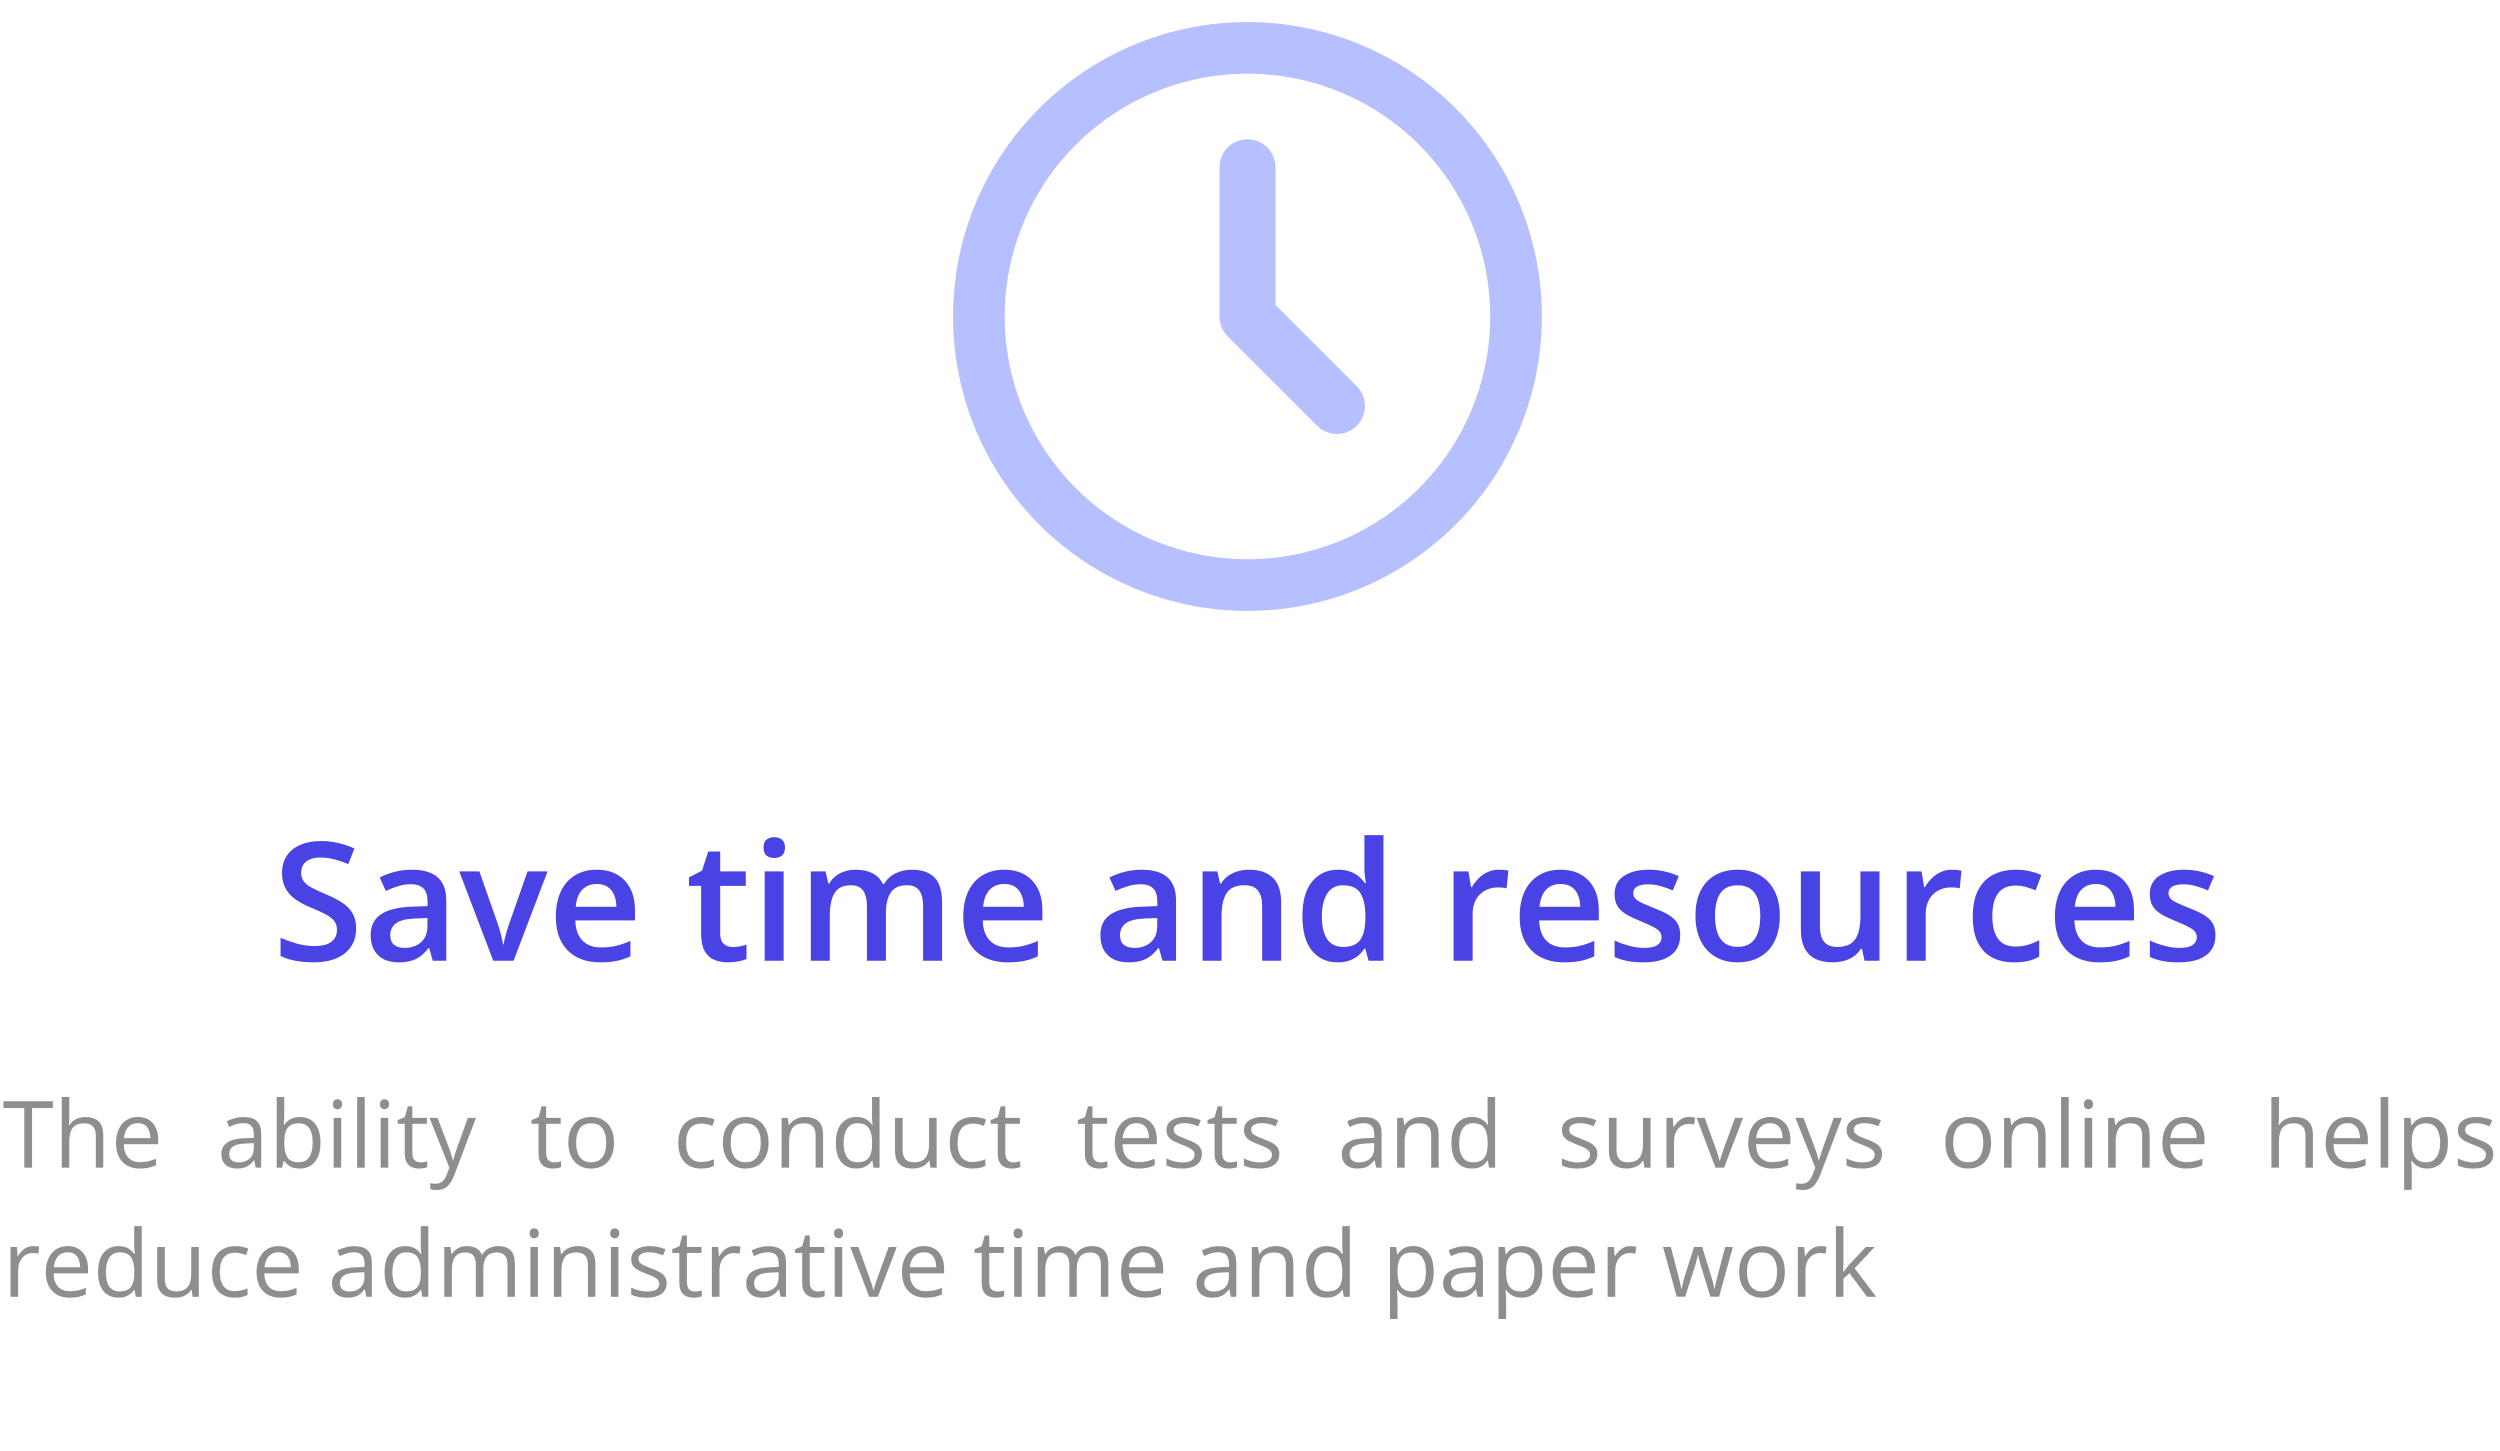 <svg width="484" height="281" viewBox="0 0 484 281" fill="none" xmlns="http://www.w3.org/2000/svg">
<path d="M6.211 226.055H4.708V214.523H0.665V213.205H10.236V214.523H6.211V226.055ZM13.418 212.379V216.466C13.418 216.7 13.412 216.938 13.4 217.178C13.389 217.412 13.368 217.629 13.339 217.828H13.436C13.635 217.488 13.887 217.204 14.191 216.976C14.502 216.741 14.854 216.565 15.246 216.448C15.639 216.325 16.055 216.264 16.494 216.264C17.268 216.264 17.912 216.387 18.428 216.633C18.949 216.879 19.339 217.26 19.597 217.775C19.86 218.291 19.992 218.959 19.992 219.779V226.055H18.551V219.876C18.551 219.073 18.366 218.473 17.997 218.074C17.634 217.676 17.074 217.477 16.319 217.477C15.604 217.477 15.032 217.614 14.605 217.89C14.183 218.159 13.878 218.558 13.691 219.085C13.509 219.612 13.418 220.257 13.418 221.019V226.055H11.959V212.379H13.418ZM26.707 216.246C27.527 216.246 28.231 216.428 28.817 216.791C29.402 217.154 29.851 217.664 30.161 218.32C30.472 218.971 30.627 219.732 30.627 220.605V221.511H23.974C23.991 222.642 24.273 223.503 24.817 224.095C25.362 224.687 26.13 224.982 27.12 224.982C27.73 224.982 28.269 224.927 28.737 224.815C29.206 224.704 29.692 224.54 30.196 224.323V225.606C29.71 225.823 29.227 225.981 28.746 226.081C28.272 226.181 27.709 226.23 27.059 226.23C26.133 226.23 25.324 226.043 24.633 225.668C23.947 225.287 23.414 224.73 23.033 223.998C22.652 223.266 22.462 222.369 22.462 221.309C22.462 220.271 22.635 219.375 22.981 218.619C23.332 217.857 23.824 217.271 24.457 216.861C25.096 216.451 25.846 216.246 26.707 216.246ZM26.69 217.441C25.91 217.441 25.289 217.696 24.826 218.206C24.363 218.716 24.088 219.428 24 220.342H29.098C29.092 219.768 29.001 219.264 28.825 218.83C28.655 218.391 28.395 218.051 28.043 217.811C27.692 217.564 27.24 217.441 26.69 217.441ZM47.173 216.264C48.322 216.264 49.174 216.521 49.731 217.037C50.288 217.553 50.566 218.376 50.566 219.507V226.055H49.502L49.221 224.631H49.151C48.881 224.982 48.6 225.278 48.307 225.519C48.014 225.753 47.674 225.932 47.288 226.055C46.907 226.172 46.438 226.23 45.881 226.23C45.295 226.23 44.774 226.128 44.317 225.923C43.866 225.718 43.508 225.407 43.245 224.991C42.987 224.575 42.858 224.048 42.858 223.409C42.858 222.448 43.239 221.71 44 221.194C44.762 220.679 45.922 220.397 47.481 220.351L49.142 220.28V219.691C49.142 218.859 48.963 218.276 48.606 217.942C48.248 217.608 47.745 217.441 47.094 217.441C46.59 217.441 46.11 217.515 45.653 217.661C45.196 217.808 44.762 217.98 44.352 218.18L43.904 217.072C44.337 216.85 44.835 216.659 45.398 216.501C45.96 216.343 46.552 216.264 47.173 216.264ZM49.124 221.309L47.657 221.37C46.455 221.417 45.609 221.613 45.117 221.959C44.624 222.305 44.378 222.794 44.378 223.427C44.378 223.978 44.545 224.385 44.879 224.648C45.213 224.912 45.656 225.044 46.206 225.044C47.062 225.044 47.762 224.807 48.307 224.332C48.852 223.857 49.124 223.146 49.124 222.196V221.309ZM55.031 212.379V215.798C55.031 216.19 55.019 216.571 54.995 216.94C54.978 217.31 54.963 217.597 54.952 217.802H55.031C55.294 217.368 55.675 217.002 56.173 216.703C56.671 216.404 57.307 216.255 58.08 216.255C59.288 216.255 60.248 216.674 60.963 217.512C61.684 218.344 62.044 219.583 62.044 221.229C62.044 222.313 61.88 223.228 61.552 223.972C61.224 224.716 60.761 225.278 60.163 225.659C59.566 226.04 58.86 226.23 58.045 226.23C57.284 226.23 56.657 226.09 56.164 225.809C55.678 225.521 55.303 225.173 55.039 224.763H54.925L54.626 226.055H53.572V212.379H55.031ZM57.843 217.477C57.146 217.477 56.592 217.614 56.182 217.89C55.772 218.159 55.476 218.569 55.294 219.12C55.118 219.665 55.031 220.356 55.031 221.194V221.273C55.031 222.486 55.233 223.415 55.637 224.06C56.041 224.698 56.777 225.018 57.843 225.018C58.74 225.018 59.41 224.689 59.856 224.033C60.307 223.377 60.533 222.439 60.533 221.221C60.533 219.979 60.31 219.044 59.865 218.417C59.425 217.79 58.751 217.477 57.843 217.477ZM66.052 216.422V226.055H64.593V216.422H66.052ZM65.34 212.818C65.58 212.818 65.785 212.897 65.955 213.056C66.131 213.208 66.219 213.448 66.219 213.776C66.219 214.099 66.131 214.339 65.955 214.497C65.785 214.655 65.58 214.734 65.34 214.734C65.088 214.734 64.877 214.655 64.707 214.497C64.543 214.339 64.461 214.099 64.461 213.776C64.461 213.448 64.543 213.208 64.707 213.056C64.877 212.897 65.088 212.818 65.34 212.818ZM70.614 226.055H69.146V212.379H70.614V226.055ZM75.158 216.422V226.055H73.699V216.422H75.158ZM74.446 212.818C74.686 212.818 74.891 212.897 75.061 213.056C75.237 213.208 75.325 213.448 75.325 213.776C75.325 214.099 75.237 214.339 75.061 214.497C74.891 214.655 74.686 214.734 74.446 214.734C74.194 214.734 73.983 214.655 73.813 214.497C73.649 214.339 73.567 214.099 73.567 213.776C73.567 213.448 73.649 213.208 73.813 213.056C73.983 212.897 74.194 212.818 74.446 212.818ZM81.363 225.035C81.603 225.035 81.849 225.015 82.101 224.974C82.353 224.933 82.558 224.883 82.716 224.824V225.958C82.546 226.034 82.309 226.099 82.004 226.151C81.705 226.204 81.412 226.23 81.125 226.23C80.616 226.23 80.153 226.143 79.737 225.967C79.321 225.785 78.987 225.48 78.735 225.053C78.489 224.625 78.366 224.033 78.366 223.277V217.564H76.995V216.853L78.374 216.281L78.954 214.189H79.833V216.422H82.655V217.564H79.833V223.233C79.833 223.837 79.971 224.288 80.246 224.587C80.528 224.886 80.9 225.035 81.363 225.035ZM83.147 216.422H84.711L86.838 222.012C86.961 222.34 87.076 222.656 87.181 222.961C87.287 223.26 87.38 223.547 87.462 223.822C87.544 224.098 87.609 224.364 87.656 224.622H87.717C87.799 224.329 87.916 223.945 88.069 223.471C88.221 222.99 88.385 222.501 88.561 222.003L90.574 216.422H92.147L87.954 227.47C87.732 228.062 87.471 228.577 87.172 229.017C86.879 229.456 86.522 229.793 86.1 230.027C85.678 230.268 85.168 230.388 84.571 230.388C84.295 230.388 84.052 230.37 83.841 230.335C83.63 230.306 83.449 230.271 83.296 230.229V229.061C83.425 229.09 83.58 229.116 83.762 229.14C83.95 229.163 84.143 229.175 84.342 229.175C84.705 229.175 85.019 229.104 85.283 228.964C85.552 228.829 85.784 228.63 85.977 228.366C86.17 228.103 86.337 227.789 86.478 227.426L87.005 226.072L83.147 216.422ZM107.26 225.035C107.501 225.035 107.747 225.015 107.999 224.974C108.251 224.933 108.456 224.883 108.614 224.824V225.958C108.444 226.034 108.207 226.099 107.902 226.151C107.603 226.204 107.31 226.23 107.023 226.23C106.513 226.23 106.05 226.143 105.634 225.967C105.218 225.785 104.884 225.48 104.632 225.053C104.386 224.625 104.263 224.033 104.263 223.277V217.564H102.892V216.853L104.272 216.281L104.852 214.189H105.731V216.422H108.552V217.564H105.731V223.233C105.731 223.837 105.869 224.288 106.144 224.587C106.425 224.886 106.797 225.035 107.26 225.035ZM118.871 221.221C118.871 222.012 118.768 222.718 118.563 223.339C118.358 223.96 118.062 224.484 117.675 224.912C117.289 225.34 116.82 225.668 116.269 225.896C115.724 226.119 115.106 226.23 114.415 226.23C113.77 226.23 113.178 226.119 112.639 225.896C112.106 225.668 111.643 225.34 111.251 224.912C110.864 224.484 110.562 223.96 110.345 223.339C110.134 222.718 110.029 222.012 110.029 221.221C110.029 220.166 110.208 219.27 110.565 218.531C110.922 217.787 111.432 217.222 112.094 216.835C112.762 216.442 113.556 216.246 114.476 216.246C115.355 216.246 116.123 216.442 116.779 216.835C117.441 217.228 117.954 217.796 118.317 218.54C118.686 219.278 118.871 220.172 118.871 221.221ZM111.541 221.221C111.541 221.994 111.643 222.665 111.848 223.233C112.053 223.802 112.37 224.241 112.797 224.552C113.225 224.862 113.776 225.018 114.45 225.018C115.118 225.018 115.666 224.862 116.093 224.552C116.527 224.241 116.846 223.802 117.051 223.233C117.256 222.665 117.359 221.994 117.359 221.221C117.359 220.453 117.256 219.791 117.051 219.234C116.846 218.672 116.53 218.238 116.102 217.934C115.674 217.629 115.121 217.477 114.441 217.477C113.439 217.477 112.704 217.808 112.235 218.47C111.772 219.132 111.541 220.049 111.541 221.221ZM135.716 226.23C134.849 226.23 134.084 226.052 133.422 225.694C132.76 225.337 132.244 224.792 131.875 224.06C131.506 223.327 131.321 222.404 131.321 221.291C131.321 220.125 131.515 219.173 131.901 218.435C132.294 217.69 132.833 217.14 133.518 216.782C134.204 216.425 134.983 216.246 135.856 216.246C136.337 216.246 136.8 216.296 137.245 216.396C137.696 216.489 138.065 216.609 138.352 216.756L137.913 217.978C137.62 217.86 137.28 217.755 136.893 217.661C136.513 217.567 136.155 217.521 135.821 217.521C135.153 217.521 134.597 217.664 134.151 217.951C133.712 218.238 133.381 218.66 133.158 219.217C132.941 219.773 132.833 220.459 132.833 221.273C132.833 222.053 132.938 222.718 133.149 223.269C133.366 223.819 133.685 224.241 134.107 224.534C134.535 224.821 135.068 224.965 135.707 224.965C136.217 224.965 136.677 224.912 137.087 224.807C137.497 224.695 137.869 224.566 138.203 224.42V225.721C137.881 225.885 137.52 226.011 137.122 226.099C136.729 226.187 136.261 226.23 135.716 226.23ZM148.794 221.221C148.794 222.012 148.691 222.718 148.486 223.339C148.281 223.96 147.985 224.484 147.599 224.912C147.212 225.34 146.743 225.668 146.192 225.896C145.647 226.119 145.029 226.23 144.338 226.23C143.693 226.23 143.101 226.119 142.562 225.896C142.029 225.668 141.566 225.34 141.174 224.912C140.787 224.484 140.485 223.96 140.268 223.339C140.057 222.718 139.952 222.012 139.952 221.221C139.952 220.166 140.131 219.27 140.488 218.531C140.846 217.787 141.355 217.222 142.017 216.835C142.685 216.442 143.479 216.246 144.399 216.246C145.278 216.246 146.046 216.442 146.702 216.835C147.364 217.228 147.877 217.796 148.24 218.54C148.609 219.278 148.794 220.172 148.794 221.221ZM141.464 221.221C141.464 221.994 141.566 222.665 141.771 223.233C141.976 223.802 142.293 224.241 142.721 224.552C143.148 224.862 143.699 225.018 144.373 225.018C145.041 225.018 145.589 224.862 146.016 224.552C146.45 224.241 146.769 223.802 146.974 223.233C147.18 222.665 147.282 221.994 147.282 221.221C147.282 220.453 147.18 219.791 146.974 219.234C146.769 218.672 146.453 218.238 146.025 217.934C145.598 217.629 145.044 217.477 144.364 217.477C143.362 217.477 142.627 217.808 142.158 218.47C141.695 219.132 141.464 220.049 141.464 221.221ZM155.878 216.246C157.02 216.246 157.885 216.527 158.471 217.09C159.057 217.646 159.349 218.543 159.349 219.779V226.055H157.908V219.876C157.908 219.073 157.724 218.473 157.354 218.074C156.991 217.676 156.432 217.477 155.676 217.477C154.609 217.477 153.859 217.778 153.426 218.382C152.992 218.985 152.775 219.861 152.775 221.01V226.055H151.316V216.422H152.494L152.714 217.811H152.793C152.998 217.471 153.259 217.187 153.575 216.958C153.891 216.724 154.246 216.548 154.639 216.431C155.031 216.308 155.444 216.246 155.878 216.246ZM165.783 226.23C164.564 226.23 163.598 225.814 162.883 224.982C162.174 224.15 161.819 222.914 161.819 221.273C161.819 219.615 162.182 218.364 162.909 217.521C163.636 216.671 164.602 216.246 165.809 216.246C166.319 216.246 166.765 216.313 167.145 216.448C167.526 216.583 167.854 216.765 168.13 216.993C168.405 217.216 168.637 217.471 168.824 217.758H168.93C168.906 217.576 168.883 217.327 168.859 217.011C168.836 216.694 168.824 216.437 168.824 216.237V212.379H170.283V226.055H169.105L168.886 224.684H168.824C168.642 224.971 168.411 225.231 168.13 225.466C167.854 225.7 167.523 225.888 167.137 226.028C166.756 226.163 166.305 226.23 165.783 226.23ZM166.012 225.018C167.043 225.018 167.772 224.725 168.2 224.139C168.628 223.553 168.842 222.683 168.842 221.528V221.265C168.842 220.04 168.637 219.1 168.226 218.443C167.822 217.787 167.084 217.459 166.012 217.459C165.115 217.459 164.444 217.805 163.999 218.496C163.554 219.182 163.331 220.119 163.331 221.309C163.331 222.492 163.551 223.406 163.99 224.051C164.435 224.695 165.109 225.018 166.012 225.018ZM181.331 216.422V226.055H180.136L179.925 224.701H179.846C179.646 225.035 179.389 225.316 179.072 225.545C178.756 225.773 178.398 225.943 178 226.055C177.607 226.172 177.188 226.23 176.743 226.23C175.981 226.23 175.343 226.107 174.827 225.861C174.311 225.615 173.922 225.234 173.658 224.719C173.4 224.203 173.271 223.541 173.271 222.732V216.422H174.748V222.627C174.748 223.43 174.93 224.03 175.293 224.429C175.656 224.821 176.21 225.018 176.954 225.018C177.669 225.018 178.237 224.883 178.659 224.613C179.087 224.344 179.394 223.948 179.582 223.427C179.769 222.899 179.863 222.255 179.863 221.493V216.422H181.331ZM188.274 226.23C187.407 226.23 186.642 226.052 185.98 225.694C185.318 225.337 184.803 224.792 184.433 224.06C184.064 223.327 183.88 222.404 183.88 221.291C183.88 220.125 184.073 219.173 184.46 218.435C184.852 217.69 185.391 217.14 186.077 216.782C186.763 216.425 187.542 216.246 188.415 216.246C188.895 216.246 189.358 216.296 189.804 216.396C190.255 216.489 190.624 216.609 190.911 216.756L190.472 217.978C190.179 217.86 189.839 217.755 189.452 217.661C189.071 217.567 188.714 217.521 188.38 217.521C187.712 217.521 187.155 217.664 186.71 217.951C186.27 218.238 185.939 218.66 185.717 219.217C185.5 219.773 185.391 220.459 185.391 221.273C185.391 222.053 185.497 222.718 185.708 223.269C185.925 223.819 186.244 224.241 186.666 224.534C187.094 224.821 187.627 224.965 188.266 224.965C188.775 224.965 189.235 224.912 189.645 224.807C190.056 224.695 190.428 224.566 190.762 224.42V225.721C190.439 225.885 190.079 226.011 189.681 226.099C189.288 226.187 188.819 226.23 188.274 226.23ZM196.158 225.035C196.398 225.035 196.644 225.015 196.896 224.974C197.148 224.933 197.353 224.883 197.512 224.824V225.958C197.342 226.034 197.104 226.099 196.8 226.151C196.501 226.204 196.208 226.23 195.921 226.23C195.411 226.23 194.948 226.143 194.532 225.967C194.116 225.785 193.782 225.48 193.53 225.053C193.284 224.625 193.161 224.033 193.161 223.277V217.564H191.79V216.853L193.17 216.281L193.75 214.189H194.629V216.422H197.45V217.564H194.629V223.233C194.629 223.837 194.766 224.288 195.042 224.587C195.323 224.886 195.695 225.035 196.158 225.035ZM213.038 225.035C213.278 225.035 213.525 225.015 213.776 224.974C214.028 224.933 214.234 224.883 214.392 224.824V225.958C214.222 226.034 213.984 226.099 213.68 226.151C213.381 226.204 213.088 226.23 212.801 226.23C212.291 226.23 211.828 226.143 211.412 225.967C210.996 225.785 210.662 225.48 210.41 225.053C210.164 224.625 210.041 224.033 210.041 223.277V217.564H208.67V216.853L210.05 216.281L210.63 214.189H211.509V216.422H214.33V217.564H211.509V223.233C211.509 223.837 211.647 224.288 211.922 224.587C212.203 224.886 212.575 225.035 213.038 225.035ZM220.052 216.246C220.872 216.246 221.575 216.428 222.161 216.791C222.747 217.154 223.195 217.664 223.506 218.32C223.817 218.971 223.972 219.732 223.972 220.605V221.511H217.318C217.336 222.642 217.617 223.503 218.162 224.095C218.707 224.687 219.475 224.982 220.465 224.982C221.074 224.982 221.613 224.927 222.082 224.815C222.551 224.704 223.037 224.54 223.541 224.323V225.606C223.055 225.823 222.571 225.981 222.091 226.081C221.616 226.181 221.054 226.23 220.403 226.23C219.478 226.23 218.669 226.043 217.978 225.668C217.292 225.287 216.759 224.73 216.378 223.998C215.997 223.266 215.807 222.369 215.807 221.309C215.807 220.271 215.98 219.375 216.325 218.619C216.677 217.857 217.169 217.271 217.802 216.861C218.441 216.451 219.191 216.246 220.052 216.246ZM220.034 217.441C219.255 217.441 218.634 217.696 218.171 218.206C217.708 218.716 217.433 219.428 217.345 220.342H222.443C222.437 219.768 222.346 219.264 222.17 218.83C222 218.391 221.739 218.051 221.388 217.811C221.036 217.564 220.585 217.441 220.034 217.441ZM232.682 223.418C232.682 224.033 232.526 224.552 232.216 224.974C231.911 225.39 231.472 225.703 230.898 225.914C230.329 226.125 229.65 226.23 228.859 226.23C228.185 226.23 227.602 226.178 227.109 226.072C226.617 225.967 226.187 225.817 225.818 225.624V224.279C226.21 224.473 226.679 224.648 227.224 224.807C227.769 224.965 228.325 225.044 228.894 225.044C229.726 225.044 230.329 224.909 230.704 224.64C231.079 224.37 231.267 224.004 231.267 223.541C231.267 223.277 231.191 223.046 231.038 222.847C230.892 222.642 230.643 222.445 230.291 222.258C229.94 222.064 229.453 221.854 228.832 221.625C228.217 221.391 227.684 221.159 227.233 220.931C226.787 220.696 226.442 220.412 226.195 220.078C225.955 219.744 225.835 219.311 225.835 218.777C225.835 217.963 226.163 217.339 226.819 216.905C227.482 216.466 228.349 216.246 229.421 216.246C230.001 216.246 230.543 216.305 231.047 216.422C231.557 216.533 232.031 216.686 232.471 216.879L231.979 218.048C231.58 217.878 231.155 217.734 230.704 217.617C230.253 217.5 229.793 217.441 229.324 217.441C228.651 217.441 228.132 217.553 227.769 217.775C227.411 217.998 227.233 218.303 227.233 218.689C227.233 218.988 227.315 219.234 227.479 219.428C227.649 219.621 227.918 219.803 228.287 219.973C228.656 220.143 229.143 220.342 229.746 220.57C230.35 220.793 230.871 221.024 231.311 221.265C231.75 221.499 232.087 221.786 232.321 222.126C232.562 222.46 232.682 222.891 232.682 223.418ZM238.14 225.035C238.38 225.035 238.626 225.015 238.878 224.974C239.13 224.933 239.335 224.883 239.493 224.824V225.958C239.323 226.034 239.086 226.099 238.781 226.151C238.483 226.204 238.19 226.23 237.902 226.23C237.393 226.23 236.93 226.143 236.514 225.967C236.098 225.785 235.764 225.48 235.512 225.053C235.266 224.625 235.143 224.033 235.143 223.277V217.564H233.772V216.853L235.151 216.281L235.732 214.189H236.61V216.422H239.432V217.564H236.61V223.233C236.61 223.837 236.748 224.288 237.024 224.587C237.305 224.886 237.677 225.035 238.14 225.035ZM247.676 223.418C247.676 224.033 247.521 224.552 247.21 224.974C246.905 225.39 246.466 225.703 245.892 225.914C245.323 226.125 244.644 226.23 243.853 226.23C243.179 226.23 242.596 226.178 242.104 226.072C241.611 225.967 241.181 225.817 240.812 225.624V224.279C241.204 224.473 241.673 224.648 242.218 224.807C242.763 224.965 243.319 225.044 243.888 225.044C244.72 225.044 245.323 224.909 245.698 224.64C246.073 224.37 246.261 224.004 246.261 223.541C246.261 223.277 246.185 223.046 246.032 222.847C245.886 222.642 245.637 222.445 245.285 222.258C244.934 222.064 244.447 221.854 243.826 221.625C243.211 221.391 242.678 221.159 242.227 220.931C241.781 220.696 241.436 220.412 241.19 220.078C240.949 219.744 240.829 219.311 240.829 218.777C240.829 217.963 241.157 217.339 241.814 216.905C242.476 216.466 243.343 216.246 244.415 216.246C244.995 216.246 245.537 216.305 246.041 216.422C246.551 216.533 247.026 216.686 247.465 216.879L246.973 218.048C246.574 217.878 246.15 217.734 245.698 217.617C245.247 217.5 244.787 217.441 244.318 217.441C243.645 217.441 243.126 217.553 242.763 217.775C242.405 217.998 242.227 218.303 242.227 218.689C242.227 218.988 242.309 219.234 242.473 219.428C242.643 219.621 242.912 219.803 243.281 219.973C243.651 220.143 244.137 220.342 244.74 220.57C245.344 220.793 245.865 221.024 246.305 221.265C246.744 221.499 247.081 221.786 247.316 222.126C247.556 222.46 247.676 222.891 247.676 223.418ZM264.09 216.264C265.239 216.264 266.091 216.521 266.648 217.037C267.204 217.553 267.483 218.376 267.483 219.507V226.055H266.419L266.138 224.631H266.068C265.798 224.982 265.517 225.278 265.224 225.519C264.931 225.753 264.591 225.932 264.204 226.055C263.824 226.172 263.355 226.23 262.798 226.23C262.212 226.23 261.691 226.128 261.234 225.923C260.783 225.718 260.425 225.407 260.161 224.991C259.904 224.575 259.775 224.048 259.775 223.409C259.775 222.448 260.156 221.71 260.917 221.194C261.679 220.679 262.839 220.397 264.398 220.351L266.059 220.28V219.691C266.059 218.859 265.88 218.276 265.523 217.942C265.165 217.608 264.661 217.441 264.011 217.441C263.507 217.441 263.027 217.515 262.57 217.661C262.113 217.808 261.679 217.98 261.269 218.18L260.821 217.072C261.254 216.85 261.752 216.659 262.315 216.501C262.877 216.343 263.469 216.264 264.09 216.264ZM266.041 221.309L264.574 221.37C263.372 221.417 262.526 221.613 262.034 221.959C261.541 222.305 261.295 222.794 261.295 223.427C261.295 223.978 261.462 224.385 261.796 224.648C262.13 224.912 262.573 225.044 263.123 225.044C263.979 225.044 264.679 224.807 265.224 224.332C265.769 223.857 266.041 223.146 266.041 222.196V221.309ZM275.05 216.246C276.193 216.246 277.057 216.527 277.643 217.09C278.229 217.646 278.522 218.543 278.522 219.779V226.055H277.08V219.876C277.08 219.073 276.896 218.473 276.527 218.074C276.163 217.676 275.604 217.477 274.848 217.477C273.782 217.477 273.032 217.778 272.598 218.382C272.164 218.985 271.948 219.861 271.948 221.01V226.055H270.489V216.422H271.666L271.886 217.811H271.965C272.17 217.471 272.431 217.187 272.747 216.958C273.064 216.724 273.418 216.548 273.811 216.431C274.203 216.308 274.617 216.246 275.05 216.246ZM284.955 226.23C283.737 226.23 282.77 225.814 282.055 224.982C281.346 224.15 280.992 222.914 280.992 221.273C280.992 219.615 281.355 218.364 282.081 217.521C282.808 216.671 283.775 216.246 284.982 216.246C285.492 216.246 285.937 216.313 286.318 216.448C286.699 216.583 287.027 216.765 287.302 216.993C287.578 217.216 287.809 217.471 287.996 217.758H288.102C288.078 217.576 288.055 217.327 288.032 217.011C288.008 216.694 287.996 216.437 287.996 216.237V212.379H289.455V226.055H288.278L288.058 224.684H287.996C287.815 224.971 287.583 225.231 287.302 225.466C287.027 225.7 286.696 225.888 286.309 226.028C285.928 226.163 285.477 226.23 284.955 226.23ZM285.184 225.018C286.215 225.018 286.945 224.725 287.372 224.139C287.8 223.553 288.014 222.683 288.014 221.528V221.265C288.014 220.04 287.809 219.1 287.399 218.443C286.995 217.787 286.256 217.459 285.184 217.459C284.287 217.459 283.617 217.805 283.171 218.496C282.726 219.182 282.503 220.119 282.503 221.309C282.503 222.492 282.723 223.406 283.162 224.051C283.608 224.695 284.282 225.018 285.184 225.018ZM309.245 223.418C309.245 224.033 309.089 224.552 308.779 224.974C308.474 225.39 308.035 225.703 307.461 225.914C306.892 226.125 306.213 226.23 305.422 226.23C304.748 226.23 304.165 226.178 303.672 226.072C303.18 225.967 302.75 225.817 302.38 225.624V224.279C302.773 224.473 303.242 224.648 303.787 224.807C304.332 224.965 304.888 225.044 305.457 225.044C306.289 225.044 306.892 224.909 307.267 224.64C307.642 224.37 307.83 224.004 307.83 223.541C307.83 223.277 307.754 223.046 307.601 222.847C307.455 222.642 307.206 222.445 306.854 222.258C306.503 222.064 306.016 221.854 305.395 221.625C304.78 221.391 304.247 221.159 303.796 220.931C303.35 220.696 303.005 220.412 302.758 220.078C302.518 219.744 302.398 219.311 302.398 218.777C302.398 217.963 302.726 217.339 303.382 216.905C304.045 216.466 304.912 216.246 305.984 216.246C306.564 216.246 307.106 216.305 307.61 216.422C308.12 216.533 308.594 216.686 309.034 216.879L308.542 218.048C308.143 217.878 307.718 217.734 307.267 217.617C306.816 217.5 306.356 217.441 305.887 217.441C305.214 217.441 304.695 217.553 304.332 217.775C303.974 217.998 303.796 218.303 303.796 218.689C303.796 218.988 303.878 219.234 304.042 219.428C304.212 219.621 304.481 219.803 304.85 219.973C305.219 220.143 305.706 220.342 306.309 220.57C306.913 220.793 307.434 221.024 307.874 221.265C308.313 221.499 308.65 221.786 308.884 222.126C309.125 222.46 309.245 222.891 309.245 223.418ZM319.546 216.422V226.055H318.35L318.139 224.701H318.06C317.861 225.035 317.603 225.316 317.287 225.545C316.97 225.773 316.613 225.943 316.214 226.055C315.822 226.172 315.403 226.23 314.958 226.23C314.196 226.23 313.557 226.107 313.042 225.861C312.526 225.615 312.136 225.234 311.873 224.719C311.615 224.203 311.486 223.541 311.486 222.732V216.422H312.963V222.627C312.963 223.43 313.144 224.03 313.507 224.429C313.871 224.821 314.424 225.018 315.169 225.018C315.883 225.018 316.452 224.883 316.874 224.613C317.301 224.344 317.609 223.948 317.797 223.427C317.984 222.899 318.078 222.255 318.078 221.493V216.422H319.546ZM327.007 216.246C327.201 216.246 327.403 216.258 327.614 216.281C327.825 216.299 328.012 216.325 328.176 216.36L327.992 217.714C327.834 217.673 327.658 217.641 327.464 217.617C327.271 217.594 327.089 217.582 326.92 217.582C326.533 217.582 326.167 217.661 325.821 217.819C325.481 217.972 325.182 218.194 324.924 218.487C324.667 218.774 324.464 219.123 324.318 219.533C324.172 219.938 324.098 220.389 324.098 220.887V226.055H322.63V216.422H323.843L324.002 218.197H324.063C324.262 217.84 324.503 217.515 324.784 217.222C325.065 216.923 325.39 216.686 325.759 216.51C326.134 216.334 326.55 216.246 327.007 216.246ZM332.114 226.055L328.458 216.422H330.022L332.14 222.249C332.287 222.647 332.436 223.087 332.589 223.567C332.741 224.048 332.846 224.435 332.905 224.728H332.966C333.037 224.435 333.154 224.048 333.318 223.567C333.482 223.081 333.631 222.642 333.766 222.249L335.884 216.422H337.449L333.784 226.055H332.114ZM342.705 216.246C343.525 216.246 344.228 216.428 344.814 216.791C345.4 217.154 345.848 217.664 346.159 218.32C346.469 218.971 346.625 219.732 346.625 220.605V221.511H339.971C339.989 222.642 340.27 223.503 340.815 224.095C341.36 224.687 342.128 224.982 343.118 224.982C343.727 224.982 344.266 224.927 344.735 224.815C345.204 224.704 345.69 224.54 346.194 224.323V225.606C345.708 225.823 345.224 225.981 344.744 226.081C344.269 226.181 343.707 226.23 343.056 226.23C342.13 226.23 341.322 226.043 340.63 225.668C339.945 225.287 339.412 224.73 339.031 223.998C338.65 223.266 338.46 222.369 338.46 221.309C338.46 220.271 338.632 219.375 338.978 218.619C339.33 217.857 339.822 217.271 340.455 216.861C341.093 216.451 341.843 216.246 342.705 216.246ZM342.687 217.441C341.908 217.441 341.287 217.696 340.824 218.206C340.361 218.716 340.086 219.428 339.998 220.342H345.095C345.089 219.768 344.999 219.264 344.823 218.83C344.653 218.391 344.392 218.051 344.041 217.811C343.689 217.564 343.238 217.441 342.687 217.441ZM347.583 216.422H349.147L351.274 222.012C351.397 222.34 351.511 222.656 351.617 222.961C351.722 223.26 351.816 223.547 351.898 223.822C351.98 224.098 352.045 224.364 352.091 224.622H352.153C352.235 224.329 352.352 223.945 352.505 223.471C352.657 222.99 352.821 222.501 352.997 222.003L355.009 216.422H356.583L352.39 227.47C352.168 228.062 351.907 228.577 351.608 229.017C351.315 229.456 350.958 229.793 350.536 230.027C350.114 230.268 349.604 230.388 349.006 230.388C348.731 230.388 348.488 230.37 348.277 230.335C348.066 230.306 347.884 230.271 347.732 230.229V229.061C347.861 229.09 348.016 229.116 348.198 229.14C348.385 229.163 348.579 229.175 348.778 229.175C349.141 229.175 349.455 229.104 349.718 228.964C349.988 228.829 350.219 228.63 350.413 228.366C350.606 228.103 350.773 227.789 350.914 227.426L351.441 226.072L347.583 216.422ZM364.352 223.418C364.352 224.033 364.197 224.552 363.886 224.974C363.582 225.39 363.142 225.703 362.568 225.914C362 226.125 361.32 226.23 360.529 226.23C359.855 226.23 359.272 226.178 358.78 226.072C358.288 225.967 357.857 225.817 357.488 225.624V224.279C357.88 224.473 358.349 224.648 358.894 224.807C359.439 224.965 359.996 225.044 360.564 225.044C361.396 225.044 362 224.909 362.375 224.64C362.75 224.37 362.937 224.004 362.937 223.541C362.937 223.277 362.861 223.046 362.709 222.847C362.562 222.642 362.313 222.445 361.962 222.258C361.61 222.064 361.124 221.854 360.503 221.625C359.887 221.391 359.354 221.159 358.903 220.931C358.458 220.696 358.112 220.412 357.866 220.078C357.626 219.744 357.505 219.311 357.505 218.777C357.505 217.963 357.834 217.339 358.49 216.905C359.152 216.466 360.019 216.246 361.091 216.246C361.672 216.246 362.214 216.305 362.717 216.422C363.227 216.533 363.702 216.686 364.141 216.879L363.649 218.048C363.251 217.878 362.826 217.734 362.375 217.617C361.923 217.5 361.464 217.441 360.995 217.441C360.321 217.441 359.802 217.553 359.439 217.775C359.082 217.998 358.903 218.303 358.903 218.689C358.903 218.988 358.985 219.234 359.149 219.428C359.319 219.621 359.589 219.803 359.958 219.973C360.327 220.143 360.813 220.342 361.417 220.57C362.02 220.793 362.542 221.024 362.981 221.265C363.421 221.499 363.757 221.786 363.992 222.126C364.232 222.46 364.352 222.891 364.352 223.418ZM385.469 221.221C385.469 222.012 385.366 222.718 385.161 223.339C384.956 223.96 384.66 224.484 384.273 224.912C383.887 225.34 383.418 225.668 382.867 225.896C382.322 226.119 381.704 226.23 381.013 226.23C380.368 226.23 379.776 226.119 379.237 225.896C378.704 225.668 378.241 225.34 377.849 224.912C377.462 224.484 377.16 223.96 376.943 223.339C376.732 222.718 376.627 222.012 376.627 221.221C376.627 220.166 376.806 219.27 377.163 218.531C377.52 217.787 378.03 217.222 378.692 216.835C379.36 216.442 380.154 216.246 381.074 216.246C381.953 216.246 382.721 216.442 383.377 216.835C384.039 217.228 384.552 217.796 384.915 218.54C385.284 219.278 385.469 220.172 385.469 221.221ZM378.139 221.221C378.139 221.994 378.241 222.665 378.446 223.233C378.651 223.802 378.968 224.241 379.395 224.552C379.823 224.862 380.374 225.018 381.048 225.018C381.716 225.018 382.264 224.862 382.691 224.552C383.125 224.241 383.444 223.802 383.649 223.233C383.854 222.665 383.957 221.994 383.957 221.221C383.957 220.453 383.854 219.791 383.649 219.234C383.444 218.672 383.128 218.238 382.7 217.934C382.272 217.629 381.719 217.477 381.039 217.477C380.037 217.477 379.302 217.808 378.833 218.47C378.37 219.132 378.139 220.049 378.139 221.221ZM392.553 216.246C393.695 216.246 394.559 216.527 395.145 217.09C395.731 217.646 396.024 218.543 396.024 219.779V226.055H394.583V219.876C394.583 219.073 394.398 218.473 394.029 218.074C393.666 217.676 393.106 217.477 392.35 217.477C391.284 217.477 390.534 217.778 390.1 218.382C389.667 218.985 389.45 219.861 389.45 221.01V226.055H387.991V216.422H389.169L389.389 217.811H389.468C389.673 217.471 389.933 217.187 390.25 216.958C390.566 216.724 390.921 216.548 391.313 216.431C391.706 216.308 392.119 216.246 392.553 216.246ZM400.498 226.055H399.03V212.379H400.498V226.055ZM405.042 216.422V226.055H403.583V216.422H405.042ZM404.33 212.818C404.57 212.818 404.775 212.897 404.945 213.056C405.121 213.208 405.209 213.448 405.209 213.776C405.209 214.099 405.121 214.339 404.945 214.497C404.775 214.655 404.57 214.734 404.33 214.734C404.078 214.734 403.867 214.655 403.697 214.497C403.533 214.339 403.451 214.099 403.451 213.776C403.451 213.448 403.533 213.208 403.697 213.056C403.867 212.897 404.078 212.818 404.33 212.818ZM412.697 216.246C413.84 216.246 414.704 216.527 415.29 217.09C415.876 217.646 416.169 218.543 416.169 219.779V226.055H414.727V219.876C414.727 219.073 414.543 218.473 414.174 218.074C413.81 217.676 413.251 217.477 412.495 217.477C411.429 217.477 410.679 217.778 410.245 218.382C409.811 218.985 409.595 219.861 409.595 221.01V226.055H408.136V216.422H409.313L409.533 217.811H409.612C409.817 217.471 410.078 217.187 410.394 216.958C410.711 216.724 411.065 216.548 411.458 216.431C411.85 216.308 412.264 216.246 412.697 216.246ZM422.884 216.246C423.704 216.246 424.407 216.428 424.993 216.791C425.579 217.154 426.027 217.664 426.338 218.32C426.648 218.971 426.804 219.732 426.804 220.605V221.511H420.15C420.168 222.642 420.449 223.503 420.994 224.095C421.539 224.687 422.307 224.982 423.297 224.982C423.906 224.982 424.445 224.927 424.914 224.815C425.383 224.704 425.869 224.54 426.373 224.323V225.606C425.887 225.823 425.403 225.981 424.923 226.081C424.448 226.181 423.886 226.23 423.235 226.23C422.309 226.23 421.501 226.043 420.809 225.668C420.124 225.287 419.591 224.73 419.21 223.998C418.829 223.266 418.639 222.369 418.639 221.309C418.639 220.271 418.811 219.375 419.157 218.619C419.509 217.857 420.001 217.271 420.634 216.861C421.272 216.451 422.022 216.246 422.884 216.246ZM422.866 217.441C422.087 217.441 421.466 217.696 421.003 218.206C420.54 218.716 420.265 219.428 420.177 220.342H425.274C425.268 219.768 425.178 219.264 425.002 218.83C424.832 218.391 424.571 218.051 424.22 217.811C423.868 217.564 423.417 217.441 422.866 217.441ZM441.205 212.379V216.466C441.205 216.7 441.199 216.938 441.188 217.178C441.176 217.412 441.155 217.629 441.126 217.828H441.223C441.422 217.488 441.674 217.204 441.979 216.976C442.289 216.741 442.641 216.565 443.033 216.448C443.426 216.325 443.842 216.264 444.281 216.264C445.055 216.264 445.699 216.387 446.215 216.633C446.736 216.879 447.126 217.26 447.384 217.775C447.648 218.291 447.779 218.959 447.779 219.779V226.055H446.338V219.876C446.338 219.073 446.153 218.473 445.784 218.074C445.421 217.676 444.861 217.477 444.106 217.477C443.391 217.477 442.819 217.614 442.392 217.89C441.97 218.159 441.665 218.558 441.478 219.085C441.296 219.612 441.205 220.257 441.205 221.019V226.055H439.746V212.379H441.205ZM454.494 216.246C455.315 216.246 456.018 216.428 456.604 216.791C457.19 217.154 457.638 217.664 457.948 218.32C458.259 218.971 458.414 219.732 458.414 220.605V221.511H451.761C451.778 222.642 452.06 223.503 452.605 224.095C453.15 224.687 453.917 224.982 454.907 224.982C455.517 224.982 456.056 224.927 456.525 224.815C456.993 224.704 457.48 224.54 457.984 224.323V225.606C457.497 225.823 457.014 225.981 456.533 226.081C456.059 226.181 455.496 226.23 454.846 226.23C453.92 226.23 453.111 226.043 452.42 225.668C451.734 225.287 451.201 224.73 450.82 223.998C450.44 223.266 450.249 222.369 450.249 221.309C450.249 220.271 450.422 219.375 450.768 218.619C451.119 217.857 451.611 217.271 452.244 216.861C452.883 216.451 453.633 216.246 454.494 216.246ZM454.477 217.441C453.697 217.441 453.076 217.696 452.613 218.206C452.151 218.716 451.875 219.428 451.787 220.342H456.885C456.879 219.768 456.788 219.264 456.612 218.83C456.443 218.391 456.182 218.051 455.83 217.811C455.479 217.564 455.027 217.441 454.477 217.441ZM462.36 226.055H460.893V212.379H462.36V226.055ZM469.972 216.246C471.173 216.246 472.131 216.659 472.846 217.485C473.561 218.312 473.918 219.554 473.918 221.212C473.918 222.308 473.754 223.228 473.426 223.972C473.098 224.716 472.635 225.278 472.037 225.659C471.445 226.04 470.745 226.23 469.937 226.23C469.427 226.23 468.979 226.163 468.592 226.028C468.205 225.894 467.874 225.712 467.599 225.483C467.323 225.255 467.095 225.006 466.913 224.736H466.808C466.825 224.965 466.846 225.24 466.869 225.562C466.899 225.885 466.913 226.166 466.913 226.406V230.361H465.445V216.422H466.65L466.843 217.846H466.913C467.101 217.553 467.329 217.286 467.599 217.046C467.868 216.8 468.196 216.606 468.583 216.466C468.976 216.319 469.439 216.246 469.972 216.246ZM469.717 217.477C469.049 217.477 468.51 217.605 468.1 217.863C467.695 218.121 467.4 218.508 467.212 219.023C467.025 219.533 466.925 220.175 466.913 220.948V221.229C466.913 222.044 467.001 222.732 467.177 223.295C467.359 223.857 467.654 224.285 468.065 224.578C468.481 224.871 469.037 225.018 469.734 225.018C470.332 225.018 470.83 224.856 471.229 224.534C471.627 224.212 471.923 223.764 472.116 223.189C472.316 222.609 472.415 221.944 472.415 221.194C472.415 220.058 472.193 219.155 471.747 218.487C471.308 217.813 470.631 217.477 469.717 217.477ZM482.698 223.418C482.698 224.033 482.543 224.552 482.233 224.974C481.928 225.39 481.488 225.703 480.914 225.914C480.346 226.125 479.666 226.23 478.875 226.23C478.201 226.23 477.618 226.178 477.126 226.072C476.634 225.967 476.203 225.817 475.834 225.624V224.279C476.227 224.473 476.695 224.648 477.24 224.807C477.785 224.965 478.342 225.044 478.91 225.044C479.742 225.044 480.346 224.909 480.721 224.64C481.096 224.37 481.283 224.004 481.283 223.541C481.283 223.277 481.207 223.046 481.055 222.847C480.908 222.642 480.659 222.445 480.308 222.258C479.956 222.064 479.47 221.854 478.849 221.625C478.234 221.391 477.7 221.159 477.249 220.931C476.804 220.696 476.458 220.412 476.212 220.078C475.972 219.744 475.852 219.311 475.852 218.777C475.852 217.963 476.18 217.339 476.836 216.905C477.498 216.466 478.365 216.246 479.438 216.246C480.018 216.246 480.56 216.305 481.064 216.422C481.573 216.533 482.048 216.686 482.487 216.879L481.995 218.048C481.597 217.878 481.172 217.734 480.721 217.617C480.27 217.5 479.81 217.441 479.341 217.441C478.667 217.441 478.149 217.553 477.785 217.775C477.428 217.998 477.249 218.303 477.249 218.689C477.249 218.988 477.331 219.234 477.495 219.428C477.665 219.621 477.935 219.803 478.304 219.973C478.673 220.143 479.159 220.342 479.763 220.57C480.366 220.793 480.888 221.024 481.327 221.265C481.767 221.499 482.104 221.786 482.338 222.126C482.578 222.46 482.698 222.891 482.698 223.418ZM6.422 241.246C6.615 241.246 6.817 241.258 7.028 241.281C7.239 241.299 7.427 241.325 7.591 241.36L7.406 242.714C7.248 242.673 7.072 242.641 6.879 242.617C6.686 242.594 6.504 242.582 6.334 242.582C5.947 242.582 5.581 242.661 5.235 242.819C4.896 242.972 4.597 243.194 4.339 243.487C4.081 243.774 3.879 244.123 3.733 244.533C3.586 244.938 3.513 245.389 3.513 245.887V251.055H2.045V241.422H3.258L3.416 243.197H3.478C3.677 242.84 3.917 242.515 4.198 242.222C4.48 241.923 4.805 241.686 5.174 241.51C5.549 241.334 5.965 241.246 6.422 241.246ZM13.119 241.246C13.94 241.246 14.643 241.428 15.229 241.791C15.815 242.154 16.263 242.664 16.573 243.32C16.884 243.971 17.039 244.732 17.039 245.605V246.511H10.386C10.403 247.642 10.685 248.503 11.23 249.095C11.774 249.687 12.542 249.982 13.532 249.982C14.142 249.982 14.681 249.927 15.149 249.815C15.618 249.704 16.105 249.54 16.608 249.323V250.606C16.122 250.823 15.639 250.981 15.158 251.081C14.684 251.181 14.121 251.23 13.471 251.23C12.545 251.23 11.736 251.043 11.045 250.668C10.36 250.287 9.826 249.73 9.445 248.998C9.065 248.266 8.874 247.369 8.874 246.309C8.874 245.271 9.047 244.375 9.393 243.619C9.744 242.857 10.236 242.271 10.869 241.861C11.508 241.451 12.258 241.246 13.119 241.246ZM13.102 242.441C12.322 242.441 11.701 242.696 11.238 243.206C10.775 243.716 10.5 244.428 10.412 245.342H15.51C15.504 244.768 15.413 244.264 15.237 243.83C15.068 243.391 14.807 243.051 14.455 242.811C14.104 242.564 13.652 242.441 13.102 242.441ZM22.945 251.23C21.727 251.23 20.76 250.814 20.045 249.982C19.336 249.15 18.982 247.914 18.982 246.273C18.982 244.615 19.345 243.364 20.071 242.521C20.798 241.671 21.765 241.246 22.972 241.246C23.482 241.246 23.927 241.313 24.308 241.448C24.689 241.583 25.017 241.765 25.292 241.993C25.567 242.216 25.799 242.471 25.986 242.758H26.092C26.069 242.576 26.045 242.327 26.022 242.011C25.998 241.694 25.986 241.437 25.986 241.237V237.379H27.445V251.055H26.268L26.048 249.684H25.986C25.805 249.971 25.573 250.231 25.292 250.466C25.017 250.7 24.686 250.888 24.299 251.028C23.918 251.163 23.467 251.23 22.945 251.23ZM23.174 250.018C24.205 250.018 24.935 249.725 25.362 249.139C25.79 248.553 26.004 247.683 26.004 246.528V246.265C26.004 245.04 25.799 244.1 25.389 243.443C24.985 242.787 24.246 242.459 23.174 242.459C22.277 242.459 21.607 242.805 21.161 243.496C20.716 244.182 20.493 245.119 20.493 246.309C20.493 247.492 20.713 248.406 21.152 249.051C21.598 249.695 22.272 250.018 23.174 250.018ZM38.493 241.422V251.055H37.298L37.087 249.701H37.008C36.809 250.035 36.551 250.316 36.234 250.545C35.918 250.773 35.561 250.943 35.162 251.055C34.77 251.172 34.351 251.23 33.905 251.23C33.144 251.23 32.505 251.107 31.989 250.861C31.474 250.615 31.084 250.234 30.82 249.719C30.563 249.203 30.434 248.541 30.434 247.732V241.422H31.91V247.627C31.91 248.43 32.092 249.03 32.455 249.429C32.819 249.821 33.372 250.018 34.116 250.018C34.831 250.018 35.4 249.883 35.821 249.613C36.249 249.344 36.557 248.948 36.744 248.427C36.932 247.899 37.026 247.255 37.026 246.493V241.422H38.493ZM45.437 251.23C44.569 251.23 43.805 251.052 43.143 250.694C42.481 250.337 41.965 249.792 41.596 249.06C41.227 248.327 41.042 247.404 41.042 246.291C41.042 245.125 41.236 244.173 41.622 243.435C42.015 242.69 42.554 242.14 43.239 241.782C43.925 241.425 44.704 241.246 45.577 241.246C46.058 241.246 46.521 241.296 46.966 241.396C47.417 241.489 47.786 241.609 48.073 241.756L47.634 242.978C47.341 242.86 47.001 242.755 46.614 242.661C46.233 242.567 45.876 242.521 45.542 242.521C44.874 242.521 44.318 242.664 43.872 242.951C43.433 243.238 43.102 243.66 42.879 244.217C42.662 244.773 42.554 245.459 42.554 246.273C42.554 247.053 42.659 247.718 42.87 248.269C43.087 248.819 43.406 249.241 43.828 249.534C44.256 249.821 44.789 249.965 45.428 249.965C45.938 249.965 46.398 249.912 46.808 249.807C47.218 249.695 47.59 249.566 47.924 249.42V250.721C47.602 250.885 47.241 251.011 46.843 251.099C46.45 251.187 45.982 251.23 45.437 251.23ZM53.918 241.246C54.738 241.246 55.441 241.428 56.028 241.791C56.613 242.154 57.062 242.664 57.372 243.32C57.683 243.971 57.838 244.732 57.838 245.605V246.511H51.185C51.202 247.642 51.483 248.503 52.028 249.095C52.573 249.687 53.341 249.982 54.331 249.982C54.941 249.982 55.48 249.927 55.948 249.815C56.417 249.704 56.903 249.54 57.407 249.323V250.606C56.921 250.823 56.438 250.981 55.957 251.081C55.483 251.181 54.92 251.23 54.27 251.23C53.344 251.23 52.535 251.043 51.844 250.668C51.158 250.287 50.625 249.73 50.244 248.998C49.863 248.266 49.673 247.369 49.673 246.309C49.673 245.271 49.846 244.375 50.191 243.619C50.543 242.857 51.035 242.271 51.668 241.861C52.307 241.451 53.057 241.246 53.918 241.246ZM53.901 242.441C53.121 242.441 52.5 242.696 52.037 243.206C51.574 243.716 51.299 244.428 51.211 245.342H56.309C56.303 244.768 56.212 244.264 56.036 243.83C55.866 243.391 55.606 243.051 55.254 242.811C54.903 242.564 54.451 242.441 53.901 242.441ZM68.596 241.264C69.744 241.264 70.597 241.521 71.153 242.037C71.71 242.553 71.988 243.376 71.988 244.507V251.055H70.925L70.644 249.631H70.573C70.304 249.982 70.023 250.278 69.73 250.519C69.437 250.753 69.097 250.932 68.71 251.055C68.329 251.172 67.861 251.23 67.304 251.23C66.718 251.23 66.196 251.128 65.739 250.923C65.288 250.718 64.931 250.407 64.667 249.991C64.409 249.575 64.28 249.048 64.28 248.409C64.28 247.448 64.661 246.71 65.423 246.194C66.185 245.679 67.345 245.397 68.903 245.351L70.565 245.28V244.691C70.565 243.859 70.386 243.276 70.028 242.942C69.671 242.608 69.167 242.441 68.517 242.441C68.013 242.441 67.532 242.515 67.075 242.661C66.618 242.808 66.185 242.98 65.775 243.18L65.326 242.072C65.76 241.85 66.258 241.659 66.82 241.501C67.383 241.343 67.975 241.264 68.596 241.264ZM70.547 246.309L69.079 246.37C67.878 246.417 67.031 246.613 66.539 246.959C66.047 247.305 65.801 247.794 65.801 248.427C65.801 248.978 65.968 249.385 66.302 249.648C66.636 249.912 67.078 250.044 67.629 250.044C68.484 250.044 69.185 249.807 69.73 249.332C70.275 248.857 70.547 248.146 70.547 247.196V246.309ZM78.422 251.23C77.203 251.23 76.237 250.814 75.522 249.982C74.813 249.15 74.458 247.914 74.458 246.273C74.458 244.615 74.821 243.364 75.548 242.521C76.275 241.671 77.241 241.246 78.448 241.246C78.958 241.246 79.403 241.313 79.784 241.448C80.165 241.583 80.493 241.765 80.769 241.993C81.044 242.216 81.275 242.471 81.463 242.758H81.569C81.545 242.576 81.522 242.327 81.498 242.011C81.475 241.694 81.463 241.437 81.463 241.237V237.379H82.922V251.055H81.744L81.525 249.684H81.463C81.281 249.971 81.05 250.231 80.769 250.466C80.493 250.7 80.162 250.888 79.775 251.028C79.395 251.163 78.944 251.23 78.422 251.23ZM78.65 250.018C79.682 250.018 80.411 249.725 80.839 249.139C81.267 248.553 81.481 247.683 81.481 246.528V246.265C81.481 245.04 81.275 244.1 80.865 243.443C80.461 242.787 79.723 242.459 78.65 242.459C77.754 242.459 77.083 242.805 76.638 243.496C76.192 244.182 75.97 245.119 75.97 246.309C75.97 247.492 76.19 248.406 76.629 249.051C77.074 249.695 77.748 250.018 78.65 250.018ZM96.475 241.246C97.535 241.246 98.335 241.524 98.874 242.081C99.413 242.632 99.683 243.52 99.683 244.744V251.055H98.241V244.814C98.241 244.035 98.071 243.452 97.732 243.065C97.398 242.673 96.9 242.477 96.237 242.477C95.306 242.477 94.629 242.746 94.207 243.285C93.785 243.824 93.574 244.618 93.574 245.667V251.055H92.124V244.814C92.124 244.293 92.048 243.859 91.896 243.514C91.749 243.168 91.526 242.91 91.228 242.74C90.935 242.564 90.563 242.477 90.112 242.477C89.473 242.477 88.96 242.608 88.573 242.872C88.187 243.136 87.905 243.528 87.73 244.05C87.56 244.565 87.475 245.201 87.475 245.957V251.055H86.016V241.422H87.194L87.413 242.784H87.492C87.686 242.45 87.929 242.169 88.222 241.94C88.515 241.712 88.843 241.539 89.206 241.422C89.57 241.305 89.956 241.246 90.366 241.246C91.099 241.246 91.711 241.384 92.203 241.659C92.701 241.929 93.062 242.342 93.284 242.898H93.363C93.68 242.342 94.113 241.929 94.664 241.659C95.215 241.384 95.819 241.246 96.475 241.246ZM104.139 241.422V251.055H102.68V241.422H104.139ZM103.427 237.818C103.667 237.818 103.872 237.897 104.042 238.056C104.218 238.208 104.306 238.448 104.306 238.776C104.306 239.099 104.218 239.339 104.042 239.497C103.872 239.655 103.667 239.734 103.427 239.734C103.175 239.734 102.964 239.655 102.794 239.497C102.63 239.339 102.548 239.099 102.548 238.776C102.548 238.448 102.63 238.208 102.794 238.056C102.964 237.897 103.175 237.818 103.427 237.818ZM111.794 241.246C112.937 241.246 113.801 241.527 114.387 242.09C114.973 242.646 115.266 243.543 115.266 244.779V251.055H113.824V244.876C113.824 244.073 113.64 243.473 113.271 243.074C112.907 242.676 112.348 242.477 111.592 242.477C110.526 242.477 109.776 242.778 109.342 243.382C108.908 243.985 108.692 244.861 108.692 246.01V251.055H107.233V241.422H108.41L108.63 242.811H108.709C108.914 242.471 109.175 242.187 109.491 241.958C109.808 241.724 110.162 241.548 110.555 241.431C110.947 241.308 111.36 241.246 111.794 241.246ZM119.731 241.422V251.055H118.272V241.422H119.731ZM119.019 237.818C119.259 237.818 119.464 237.897 119.634 238.056C119.81 238.208 119.898 238.448 119.898 238.776C119.898 239.099 119.81 239.339 119.634 239.497C119.464 239.655 119.259 239.734 119.019 239.734C118.767 239.734 118.556 239.655 118.386 239.497C118.222 239.339 118.14 239.099 118.14 238.776C118.14 238.448 118.222 238.208 118.386 238.056C118.556 237.897 118.767 237.818 119.019 237.818ZM129.056 248.418C129.056 249.033 128.901 249.552 128.59 249.974C128.285 250.39 127.846 250.703 127.272 250.914C126.703 251.125 126.024 251.23 125.233 251.23C124.559 251.23 123.976 251.178 123.484 251.072C122.991 250.967 122.561 250.817 122.192 250.624V249.279C122.584 249.473 123.053 249.648 123.598 249.807C124.143 249.965 124.699 250.044 125.268 250.044C126.1 250.044 126.703 249.909 127.078 249.64C127.453 249.37 127.641 249.004 127.641 248.541C127.641 248.277 127.565 248.046 127.412 247.847C127.266 247.642 127.017 247.445 126.665 247.258C126.314 247.064 125.827 246.854 125.206 246.625C124.591 246.391 124.058 246.159 123.607 245.931C123.161 245.696 122.816 245.412 122.569 245.078C122.329 244.744 122.209 244.311 122.209 243.777C122.209 242.963 122.537 242.339 123.193 241.905C123.856 241.466 124.723 241.246 125.795 241.246C126.375 241.246 126.917 241.305 127.421 241.422C127.931 241.533 128.405 241.686 128.845 241.879L128.353 243.048C127.954 242.878 127.529 242.734 127.078 242.617C126.627 242.5 126.167 242.441 125.698 242.441C125.025 242.441 124.506 242.553 124.143 242.775C123.785 242.998 123.607 243.303 123.607 243.689C123.607 243.988 123.689 244.234 123.853 244.428C124.023 244.621 124.292 244.803 124.661 244.973C125.03 245.143 125.517 245.342 126.12 245.57C126.724 245.793 127.245 246.024 127.685 246.265C128.124 246.499 128.461 246.786 128.695 247.126C128.936 247.46 129.056 247.891 129.056 248.418ZM134.514 250.035C134.754 250.035 135 250.015 135.252 249.974C135.504 249.933 135.709 249.883 135.867 249.824V250.958C135.697 251.034 135.46 251.099 135.155 251.151C134.857 251.204 134.564 251.23 134.276 251.23C133.767 251.23 133.304 251.143 132.888 250.967C132.472 250.785 132.138 250.48 131.886 250.053C131.64 249.625 131.517 249.033 131.517 248.277V242.564H130.146V241.853L131.526 241.281L132.106 239.189H132.984V241.422H135.806V242.564H132.984V248.233C132.984 248.837 133.122 249.288 133.398 249.587C133.679 249.886 134.051 250.035 134.514 250.035ZM142.195 241.246C142.389 241.246 142.591 241.258 142.802 241.281C143.013 241.299 143.2 241.325 143.364 241.36L143.18 242.714C143.022 242.673 142.846 242.641 142.652 242.617C142.459 242.594 142.277 242.582 142.108 242.582C141.721 242.582 141.355 242.661 141.009 242.819C140.669 242.972 140.37 243.194 140.112 243.487C139.855 243.774 139.652 244.123 139.506 244.533C139.359 244.938 139.286 245.389 139.286 245.887V251.055H137.818V241.422H139.031L139.19 243.197H139.251C139.45 242.84 139.691 242.515 139.972 242.222C140.253 241.923 140.578 241.686 140.947 241.51C141.322 241.334 141.738 241.246 142.195 241.246ZM148.787 241.264C149.936 241.264 150.788 241.521 151.345 242.037C151.901 242.553 152.18 243.376 152.18 244.507V251.055H151.116L150.835 249.631H150.765C150.495 249.982 150.214 250.278 149.921 250.519C149.628 250.753 149.288 250.932 148.901 251.055C148.521 251.172 148.052 251.23 147.495 251.23C146.909 251.23 146.388 251.128 145.931 250.923C145.48 250.718 145.122 250.407 144.859 249.991C144.601 249.575 144.472 249.048 144.472 248.409C144.472 247.448 144.853 246.71 145.614 246.194C146.376 245.679 147.536 245.397 149.095 245.351L150.756 245.28V244.691C150.756 243.859 150.577 243.276 150.22 242.942C149.862 242.608 149.359 242.441 148.708 242.441C148.204 242.441 147.724 242.515 147.267 242.661C146.81 242.808 146.376 242.98 145.966 243.18L145.518 242.072C145.951 241.85 146.449 241.659 147.012 241.501C147.574 241.343 148.166 241.264 148.787 241.264ZM150.738 246.309L149.271 246.37C148.069 246.417 147.223 246.613 146.731 246.959C146.238 247.305 145.992 247.794 145.992 248.427C145.992 248.978 146.159 249.385 146.493 249.648C146.827 249.912 147.27 250.044 147.82 250.044C148.676 250.044 149.376 249.807 149.921 249.332C150.466 248.857 150.738 248.146 150.738 247.196V246.309ZM158.297 250.035C158.537 250.035 158.783 250.015 159.035 249.974C159.287 249.933 159.492 249.883 159.651 249.824V250.958C159.481 251.034 159.243 251.099 158.939 251.151C158.64 251.204 158.347 251.23 158.06 251.23C157.55 251.23 157.087 251.143 156.671 250.967C156.255 250.785 155.921 250.48 155.669 250.053C155.423 249.625 155.3 249.033 155.3 248.277V242.564H153.929V241.853L155.309 241.281L155.889 239.189H156.768V241.422H159.589V242.564H156.768V248.233C156.768 248.837 156.905 249.288 157.181 249.587C157.462 249.886 157.834 250.035 158.297 250.035ZM163.061 241.422V251.055H161.602V241.422H163.061ZM162.349 237.818C162.589 237.818 162.794 237.897 162.964 238.056C163.14 238.208 163.228 238.448 163.228 238.776C163.228 239.099 163.14 239.339 162.964 239.497C162.794 239.655 162.589 239.734 162.349 239.734C162.097 239.734 161.886 239.655 161.716 239.497C161.552 239.339 161.47 239.099 161.47 238.776C161.47 238.448 161.552 238.208 161.716 238.056C161.886 237.897 162.097 237.818 162.349 237.818ZM168.273 251.055L164.616 241.422H166.181L168.299 247.249C168.445 247.647 168.595 248.087 168.747 248.567C168.9 249.048 169.005 249.435 169.064 249.728H169.125C169.195 249.435 169.313 249.048 169.477 248.567C169.641 248.081 169.79 247.642 169.925 247.249L172.043 241.422H173.608L169.943 251.055H168.273ZM178.863 241.246C179.684 241.246 180.387 241.428 180.973 241.791C181.559 242.154 182.007 242.664 182.318 243.32C182.628 243.971 182.783 244.732 182.783 245.605V246.511H176.13C176.148 247.642 176.429 248.503 176.974 249.095C177.519 249.687 178.286 249.982 179.276 249.982C179.886 249.982 180.425 249.927 180.894 249.815C181.362 249.704 181.849 249.54 182.353 249.323V250.606C181.866 250.823 181.383 250.981 180.902 251.081C180.428 251.181 179.865 251.23 179.215 251.23C178.289 251.23 177.481 251.043 176.789 250.668C176.104 250.287 175.57 249.73 175.19 248.998C174.809 248.266 174.618 247.369 174.618 246.309C174.618 245.271 174.791 244.375 175.137 243.619C175.488 242.857 175.981 242.271 176.613 241.861C177.252 241.451 178.002 241.246 178.863 241.246ZM178.846 242.441C178.067 242.441 177.445 242.696 176.983 243.206C176.52 243.716 176.244 244.428 176.156 245.342H181.254C181.248 244.768 181.157 244.264 180.982 243.83C180.812 243.391 180.551 243.051 180.199 242.811C179.848 242.564 179.397 242.441 178.846 242.441ZM193.049 250.035C193.289 250.035 193.535 250.015 193.787 249.974C194.039 249.933 194.244 249.883 194.402 249.824V250.958C194.233 251.034 193.995 251.099 193.691 251.151C193.392 251.204 193.099 251.23 192.812 251.23C192.302 251.23 191.839 251.143 191.423 250.967C191.007 250.785 190.673 250.48 190.421 250.053C190.175 249.625 190.052 249.033 190.052 248.277V242.564H188.681V241.853L190.061 241.281L190.641 239.189H191.52V241.422H194.341V242.564H191.52V248.233C191.52 248.837 191.657 249.288 191.933 249.587C192.214 249.886 192.586 250.035 193.049 250.035ZM197.813 241.422V251.055H196.354V241.422H197.813ZM197.101 237.818C197.341 237.818 197.546 237.897 197.716 238.056C197.892 238.208 197.98 238.448 197.98 238.776C197.98 239.099 197.892 239.339 197.716 239.497C197.546 239.655 197.341 239.734 197.101 239.734C196.849 239.734 196.638 239.655 196.468 239.497C196.304 239.339 196.222 239.099 196.222 238.776C196.222 238.448 196.304 238.208 196.468 238.056C196.638 237.897 196.849 237.818 197.101 237.818ZM211.365 241.246C212.426 241.246 213.226 241.524 213.765 242.081C214.304 242.632 214.573 243.52 214.573 244.744V251.055H213.132V244.814C213.132 244.035 212.962 243.452 212.622 243.065C212.288 242.673 211.79 242.477 211.128 242.477C210.196 242.477 209.52 242.746 209.098 243.285C208.676 243.824 208.465 244.618 208.465 245.667V251.055H207.015V244.814C207.015 244.293 206.939 243.859 206.786 243.514C206.64 243.168 206.417 242.91 206.118 242.74C205.825 242.564 205.453 242.477 205.002 242.477C204.363 242.477 203.851 242.608 203.464 242.872C203.077 243.136 202.796 243.528 202.62 244.05C202.45 244.565 202.365 245.201 202.365 245.957V251.055H200.906V241.422H202.084L202.304 242.784H202.383C202.576 242.45 202.819 242.169 203.112 241.94C203.405 241.712 203.734 241.539 204.097 241.422C204.46 241.305 204.847 241.246 205.257 241.246C205.989 241.246 206.602 241.384 207.094 241.659C207.592 241.929 207.952 242.342 208.175 242.898H208.254C208.57 242.342 209.004 241.929 209.555 241.659C210.106 241.384 210.709 241.246 211.365 241.246ZM221.279 241.246C222.1 241.246 222.803 241.428 223.389 241.791C223.975 242.154 224.423 242.664 224.734 243.32C225.044 243.971 225.199 244.732 225.199 245.605V246.511H218.546C218.564 247.642 218.845 248.503 219.39 249.095C219.935 249.687 220.702 249.982 221.693 249.982C222.302 249.982 222.841 249.927 223.31 249.815C223.778 249.704 224.265 249.54 224.769 249.323V250.606C224.282 250.823 223.799 250.981 223.318 251.081C222.844 251.181 222.281 251.23 221.631 251.23C220.705 251.23 219.897 251.043 219.205 250.668C218.52 250.287 217.986 249.73 217.606 248.998C217.225 248.266 217.034 247.369 217.034 246.309C217.034 245.271 217.207 244.375 217.553 243.619C217.904 242.857 218.397 242.271 219.029 241.861C219.668 241.451 220.418 241.246 221.279 241.246ZM221.262 242.441C220.483 242.441 219.861 242.696 219.399 243.206C218.936 243.716 218.66 244.428 218.572 245.342H223.67C223.664 244.768 223.573 244.264 223.398 243.83C223.228 243.391 222.967 243.051 222.615 242.811C222.264 242.564 221.813 242.441 221.262 242.441ZM235.957 241.264C237.106 241.264 237.958 241.521 238.515 242.037C239.071 242.553 239.35 243.376 239.35 244.507V251.055H238.286L238.005 249.631H237.935C237.665 249.982 237.384 250.278 237.091 250.519C236.798 250.753 236.458 250.932 236.071 251.055C235.691 251.172 235.222 251.23 234.665 251.23C234.079 251.23 233.558 251.128 233.101 250.923C232.65 250.718 232.292 250.407 232.028 249.991C231.771 249.575 231.642 249.048 231.642 248.409C231.642 247.448 232.023 246.71 232.784 246.194C233.546 245.679 234.706 245.397 236.265 245.351L237.926 245.28V244.691C237.926 243.859 237.747 243.276 237.39 242.942C237.032 242.608 236.528 242.441 235.878 242.441C235.374 242.441 234.894 242.515 234.437 242.661C233.98 242.808 233.546 242.98 233.136 243.18L232.688 242.072C233.121 241.85 233.619 241.659 234.182 241.501C234.744 241.343 235.336 241.264 235.957 241.264ZM237.908 246.309L236.441 246.37C235.239 246.417 234.393 246.613 233.901 246.959C233.408 247.305 233.162 247.794 233.162 248.427C233.162 248.978 233.329 249.385 233.663 249.648C233.997 249.912 234.44 250.044 234.99 250.044C235.846 250.044 236.546 249.807 237.091 249.332C237.636 248.857 237.908 248.146 237.908 247.196V246.309ZM246.917 241.246C248.06 241.246 248.924 241.527 249.51 242.09C250.096 242.646 250.389 243.543 250.389 244.779V251.055H248.947V244.876C248.947 244.073 248.763 243.473 248.394 243.074C248.03 242.676 247.471 242.477 246.715 242.477C245.649 242.477 244.899 242.778 244.465 243.382C244.031 243.985 243.815 244.861 243.815 246.01V251.055H242.356V241.422H243.533L243.753 242.811H243.832C244.037 242.471 244.298 242.187 244.614 241.958C244.931 241.724 245.285 241.548 245.678 241.431C246.07 241.308 246.484 241.246 246.917 241.246ZM256.822 251.23C255.604 251.23 254.637 250.814 253.922 249.982C253.213 249.15 252.859 247.914 252.859 246.273C252.859 244.615 253.222 243.364 253.948 242.521C254.675 241.671 255.642 241.246 256.849 241.246C257.359 241.246 257.804 241.313 258.185 241.448C258.566 241.583 258.894 241.765 259.169 241.993C259.444 242.216 259.676 242.471 259.863 242.758H259.969C259.945 242.576 259.922 242.327 259.899 242.011C259.875 241.694 259.863 241.437 259.863 241.237V237.379H261.322V251.055H260.145L259.925 249.684H259.863C259.682 249.971 259.45 250.231 259.169 250.466C258.894 250.7 258.563 250.888 258.176 251.028C257.795 251.163 257.344 251.23 256.822 251.23ZM257.051 250.018C258.082 250.018 258.812 249.725 259.239 249.139C259.667 248.553 259.881 247.683 259.881 246.528V246.265C259.881 245.04 259.676 244.1 259.266 243.443C258.861 242.787 258.123 242.459 257.051 242.459C256.154 242.459 255.484 242.805 255.038 243.496C254.593 244.182 254.37 245.119 254.37 246.309C254.37 247.492 254.59 248.406 255.029 249.051C255.475 249.695 256.149 250.018 257.051 250.018ZM273.618 241.246C274.819 241.246 275.777 241.659 276.492 242.485C277.207 243.312 277.565 244.554 277.565 246.212C277.565 247.308 277.401 248.228 277.072 248.972C276.744 249.716 276.281 250.278 275.684 250.659C275.092 251.04 274.392 251.23 273.583 251.23C273.073 251.23 272.625 251.163 272.238 251.028C271.852 250.894 271.521 250.712 271.245 250.483C270.97 250.255 270.741 250.006 270.56 249.736H270.454C270.472 249.965 270.492 250.24 270.516 250.562C270.545 250.885 270.56 251.166 270.56 251.406V255.361H269.092V241.422H270.296L270.489 242.846H270.56C270.747 242.553 270.976 242.286 271.245 242.046C271.515 241.8 271.843 241.606 272.23 241.466C272.622 241.319 273.085 241.246 273.618 241.246ZM273.363 242.477C272.695 242.477 272.156 242.605 271.746 242.863C271.342 243.121 271.046 243.508 270.859 244.023C270.671 244.533 270.571 245.175 270.56 245.948V246.229C270.56 247.044 270.648 247.732 270.823 248.295C271.005 248.857 271.301 249.285 271.711 249.578C272.127 249.871 272.684 250.018 273.381 250.018C273.979 250.018 274.477 249.856 274.875 249.534C275.274 249.212 275.569 248.764 275.763 248.189C275.962 247.609 276.062 246.944 276.062 246.194C276.062 245.058 275.839 244.155 275.394 243.487C274.954 242.813 274.277 242.477 273.363 242.477ZM283.717 241.264C284.865 241.264 285.718 241.521 286.275 242.037C286.831 242.553 287.109 243.376 287.109 244.507V251.055H286.046L285.765 249.631H285.694C285.425 249.982 285.144 250.278 284.851 250.519C284.558 250.753 284.218 250.932 283.831 251.055C283.45 251.172 282.982 251.23 282.425 251.23C281.839 251.23 281.318 251.128 280.86 250.923C280.409 250.718 280.052 250.407 279.788 249.991C279.53 249.575 279.401 249.048 279.401 248.409C279.401 247.448 279.782 246.71 280.544 246.194C281.306 245.679 282.466 245.397 284.025 245.351L285.686 245.28V244.691C285.686 243.859 285.507 243.276 285.15 242.942C284.792 242.608 284.288 242.441 283.638 242.441C283.134 242.441 282.653 242.515 282.196 242.661C281.739 242.808 281.306 242.98 280.896 243.18L280.447 242.072C280.881 241.85 281.379 241.659 281.942 241.501C282.504 241.343 283.096 241.264 283.717 241.264ZM285.668 246.309L284.2 246.37C282.999 246.417 282.152 246.613 281.66 246.959C281.168 247.305 280.922 247.794 280.922 248.427C280.922 248.978 281.089 249.385 281.423 249.648C281.757 249.912 282.199 250.044 282.75 250.044C283.606 250.044 284.306 249.807 284.851 249.332C285.396 248.857 285.668 248.146 285.668 247.196V246.309ZM294.642 241.246C295.843 241.246 296.801 241.659 297.516 242.485C298.231 243.312 298.588 244.554 298.588 246.212C298.588 247.308 298.424 248.228 298.096 248.972C297.768 249.716 297.305 250.278 296.707 250.659C296.115 251.04 295.415 251.23 294.607 251.23C294.097 251.23 293.649 251.163 293.262 251.028C292.875 250.894 292.544 250.712 292.269 250.483C291.993 250.255 291.765 250.006 291.583 249.736H291.478C291.495 249.965 291.516 250.24 291.539 250.562C291.568 250.885 291.583 251.166 291.583 251.406V255.361H290.115V241.422H291.319L291.513 242.846H291.583C291.771 242.553 291.999 242.286 292.269 242.046C292.538 241.8 292.866 241.606 293.253 241.466C293.646 241.319 294.109 241.246 294.642 241.246ZM294.387 242.477C293.719 242.477 293.18 242.605 292.77 242.863C292.365 243.121 292.069 243.508 291.882 244.023C291.694 244.533 291.595 245.175 291.583 245.948V246.229C291.583 247.044 291.671 247.732 291.847 248.295C292.028 248.857 292.324 249.285 292.734 249.578C293.151 249.871 293.707 250.018 294.404 250.018C295.002 250.018 295.5 249.856 295.899 249.534C296.297 249.212 296.593 248.764 296.786 248.189C296.985 247.609 297.085 246.944 297.085 246.194C297.085 245.058 296.862 244.155 296.417 243.487C295.978 242.813 295.301 242.477 294.387 242.477ZM304.846 241.246C305.666 241.246 306.369 241.428 306.955 241.791C307.541 242.154 307.989 242.664 308.3 243.32C308.61 243.971 308.766 244.732 308.766 245.605V246.511H302.112C302.13 247.642 302.411 248.503 302.956 249.095C303.501 249.687 304.269 249.982 305.259 249.982C305.868 249.982 306.407 249.927 306.876 249.815C307.345 249.704 307.831 249.54 308.335 249.323V250.606C307.849 250.823 307.365 250.981 306.885 251.081C306.41 251.181 305.848 251.23 305.197 251.23C304.272 251.23 303.463 251.043 302.772 250.668C302.086 250.287 301.553 249.73 301.172 248.998C300.791 248.266 300.601 247.369 300.601 246.309C300.601 245.271 300.774 244.375 301.119 243.619C301.471 242.857 301.963 242.271 302.596 241.861C303.234 241.451 303.984 241.246 304.846 241.246ZM304.828 242.441C304.049 242.441 303.428 242.696 302.965 243.206C302.502 243.716 302.227 244.428 302.139 245.342H307.236C307.231 244.768 307.14 244.264 306.964 243.83C306.794 243.391 306.533 243.051 306.182 242.811C305.83 242.564 305.379 242.441 304.828 242.441ZM315.621 241.246C315.815 241.246 316.017 241.258 316.228 241.281C316.439 241.299 316.626 241.325 316.79 241.36L316.606 242.714C316.447 242.673 316.272 242.641 316.078 242.617C315.885 242.594 315.703 242.582 315.533 242.582C315.147 242.582 314.78 242.661 314.435 242.819C314.095 242.972 313.796 243.194 313.538 243.487C313.28 243.774 313.078 244.123 312.932 244.533C312.785 244.938 312.712 245.389 312.712 245.887V251.055H311.244V241.422H312.457L312.615 243.197H312.677C312.876 242.84 313.116 242.515 313.398 242.222C313.679 241.923 314.004 241.686 314.373 241.51C314.748 241.334 315.164 241.246 315.621 241.246ZM331.125 251.037L329.411 245.43C329.335 245.189 329.262 244.955 329.192 244.727C329.127 244.492 329.066 244.27 329.007 244.059C328.954 243.842 328.904 243.643 328.858 243.461C328.817 243.273 328.781 243.112 328.752 242.978H328.691C328.667 243.112 328.635 243.273 328.594 243.461C328.553 243.643 328.503 243.842 328.444 244.059C328.392 244.275 328.333 244.504 328.269 244.744C328.204 244.979 328.131 245.216 328.049 245.456L326.256 251.037H324.612L321.958 241.404H323.47L324.859 246.722C324.952 247.073 325.04 247.422 325.122 247.768C325.21 248.107 325.283 248.43 325.342 248.734C325.406 249.033 325.453 249.294 325.483 249.517H325.553C325.588 249.37 325.626 249.194 325.667 248.989C325.714 248.784 325.764 248.567 325.817 248.339C325.875 248.104 325.937 247.873 326.001 247.645C326.066 247.41 326.13 247.19 326.194 246.985L327.97 241.404H329.543L331.257 246.977C331.345 247.258 331.43 247.551 331.512 247.855C331.6 248.16 331.679 248.456 331.749 248.743C331.819 249.024 331.869 249.276 331.899 249.499H331.969C331.992 249.3 332.036 249.054 332.101 248.761C332.165 248.468 332.238 248.146 332.32 247.794C332.408 247.442 332.499 247.085 332.593 246.722L333.999 241.404H335.484L332.821 251.037H331.125ZM345.548 246.221C345.548 247.012 345.445 247.718 345.24 248.339C345.035 248.96 344.739 249.484 344.353 249.912C343.966 250.34 343.497 250.668 342.946 250.896C342.401 251.119 341.783 251.23 341.092 251.23C340.447 251.23 339.856 251.119 339.317 250.896C338.783 250.668 338.32 250.34 337.928 249.912C337.541 249.484 337.239 248.96 337.023 248.339C336.812 247.718 336.706 247.012 336.706 246.221C336.706 245.166 336.885 244.27 337.242 243.531C337.6 242.787 338.109 242.222 338.772 241.835C339.44 241.442 340.234 241.246 341.153 241.246C342.032 241.246 342.8 241.442 343.456 241.835C344.118 242.228 344.631 242.796 344.994 243.54C345.363 244.278 345.548 245.172 345.548 246.221ZM338.218 246.221C338.218 246.994 338.32 247.665 338.526 248.233C338.731 248.802 339.047 249.241 339.475 249.552C339.902 249.862 340.453 250.018 341.127 250.018C341.795 250.018 342.343 249.862 342.771 249.552C343.204 249.241 343.524 248.802 343.729 248.233C343.934 247.665 344.036 246.994 344.036 246.221C344.036 245.453 343.934 244.791 343.729 244.234C343.524 243.672 343.207 243.238 342.779 242.934C342.352 242.629 341.798 242.477 341.118 242.477C340.116 242.477 339.381 242.808 338.912 243.47C338.449 244.132 338.218 245.049 338.218 246.221ZM352.447 241.246C352.641 241.246 352.843 241.258 353.054 241.281C353.265 241.299 353.452 241.325 353.616 241.36L353.432 242.714C353.274 242.673 353.098 242.641 352.904 242.617C352.711 242.594 352.529 242.582 352.359 242.582C351.973 242.582 351.607 242.661 351.261 242.819C350.921 242.972 350.622 243.194 350.364 243.487C350.107 243.774 349.904 244.123 349.758 244.533C349.611 244.938 349.538 245.389 349.538 245.887V251.055H348.07V241.422H349.283L349.442 243.197H349.503C349.702 242.84 349.943 242.515 350.224 242.222C350.505 241.923 350.83 241.686 351.199 241.51C351.574 241.334 351.99 241.246 352.447 241.246ZM356.886 237.379V244.48C356.886 244.715 356.877 245.002 356.859 245.342C356.842 245.676 356.827 245.972 356.816 246.229H356.877C357 246.077 357.179 245.852 357.413 245.553C357.653 245.254 357.856 245.014 358.02 244.832L361.219 241.422H362.933L359.057 245.535L363.214 251.055H361.456L358.055 246.493L356.886 247.565V251.055H355.436V237.379H356.886Z" fill="#1E1E1E" fill-opacity="0.5"/>
<path d="M68.945 179.781C68.945 181.135 68.611 182.302 67.945 183.281C67.288 184.26 66.34 185.01 65.101 185.531C63.871 186.052 62.403 186.312 60.694 186.312C59.861 186.312 59.064 186.266 58.304 186.172C57.543 186.078 56.825 185.943 56.148 185.766C55.481 185.578 54.871 185.354 54.319 185.094V181.562C55.246 181.969 56.283 182.339 57.429 182.672C58.575 182.995 59.741 183.156 60.929 183.156C61.898 183.156 62.7 183.031 63.335 182.781C63.981 182.521 64.46 182.156 64.773 181.688C65.085 181.208 65.241 180.651 65.241 180.016C65.241 179.339 65.059 178.766 64.695 178.297C64.33 177.828 63.778 177.401 63.038 177.016C62.309 176.62 61.392 176.198 60.288 175.75C59.538 175.448 58.819 175.104 58.132 174.719C57.455 174.333 56.851 173.88 56.319 173.359C55.788 172.839 55.366 172.224 55.054 171.516C54.752 170.797 54.601 169.953 54.601 168.984C54.601 167.693 54.908 166.589 55.523 165.672C56.148 164.755 57.023 164.052 58.148 163.562C59.283 163.073 60.606 162.828 62.116 162.828C63.314 162.828 64.439 162.953 65.491 163.203C66.554 163.453 67.596 163.807 68.616 164.266L67.429 167.281C66.491 166.896 65.58 166.589 64.695 166.359C63.819 166.13 62.924 166.016 62.007 166.016C61.215 166.016 60.543 166.135 59.991 166.375C59.439 166.615 59.017 166.953 58.726 167.391C58.444 167.818 58.304 168.328 58.304 168.922C58.304 169.589 58.465 170.151 58.788 170.609C59.121 171.057 59.632 171.469 60.319 171.844C61.017 172.219 61.913 172.635 63.007 173.094C64.267 173.615 65.335 174.161 66.21 174.734C67.096 175.307 67.773 175.995 68.241 176.797C68.71 177.589 68.945 178.583 68.945 179.781ZM79.757 168.375C81.945 168.375 83.596 168.859 84.71 169.828C85.835 170.797 86.398 172.307 86.398 174.359V186H83.788L83.085 183.547H82.96C82.471 184.172 81.965 184.688 81.445 185.094C80.924 185.5 80.32 185.802 79.632 186C78.955 186.208 78.127 186.312 77.148 186.312C76.116 186.312 75.195 186.125 74.382 185.75C73.57 185.365 72.929 184.781 72.46 184C71.991 183.219 71.757 182.229 71.757 181.031C71.757 179.25 72.418 177.911 73.741 177.016C75.075 176.12 77.085 175.625 79.773 175.531L82.773 175.422V174.516C82.773 173.318 82.491 172.464 81.929 171.953C81.377 171.443 80.596 171.188 79.585 171.188C78.721 171.188 77.882 171.312 77.07 171.562C76.257 171.812 75.465 172.12 74.695 172.484L73.507 169.891C74.351 169.443 75.309 169.078 76.382 168.797C77.465 168.516 78.59 168.375 79.757 168.375ZM82.757 177.734L80.523 177.812C78.689 177.875 77.403 178.188 76.663 178.75C75.924 179.312 75.554 180.083 75.554 181.062C75.554 181.917 75.809 182.542 76.32 182.938C76.83 183.323 77.502 183.516 78.335 183.516C79.606 183.516 80.658 183.156 81.491 182.438C82.335 181.708 82.757 180.641 82.757 179.234V177.734ZM95.491 186L88.913 168.703H92.804L96.366 178.859C96.596 179.505 96.804 180.203 96.991 180.953C97.179 181.703 97.309 182.333 97.382 182.844H97.507C97.58 182.312 97.721 181.677 97.929 180.938C98.137 180.188 98.351 179.495 98.57 178.859L102.132 168.703H106.007L99.429 186H95.491ZM115.523 168.375C117.064 168.375 118.387 168.693 119.491 169.328C120.595 169.964 121.444 170.865 122.038 172.031C122.632 173.198 122.929 174.594 122.929 176.219V178.188H111.382C111.424 179.865 111.872 181.156 112.726 182.062C113.59 182.969 114.799 183.422 116.351 183.422C117.455 183.422 118.444 183.318 119.319 183.109C120.205 182.891 121.116 182.573 122.054 182.156V185.141C121.189 185.547 120.309 185.844 119.413 186.031C118.517 186.219 117.444 186.312 116.194 186.312C114.497 186.312 113.002 185.984 111.71 185.328C110.429 184.661 109.424 183.672 108.694 182.359C107.976 181.047 107.616 179.417 107.616 177.469C107.616 175.531 107.944 173.885 108.601 172.531C109.257 171.177 110.179 170.146 111.366 169.438C112.554 168.729 113.939 168.375 115.523 168.375ZM115.523 171.141C114.366 171.141 113.429 171.516 112.71 172.266C112.002 173.016 111.585 174.115 111.46 175.562H119.335C119.325 174.698 119.179 173.932 118.898 173.266C118.627 172.599 118.21 172.078 117.648 171.703C117.095 171.328 116.387 171.141 115.523 171.141ZM141.819 183.344C142.299 183.344 142.773 183.302 143.241 183.219C143.71 183.125 144.137 183.016 144.523 182.891V185.672C144.116 185.849 143.59 186 142.944 186.125C142.299 186.25 141.627 186.312 140.929 186.312C139.95 186.312 139.069 186.151 138.288 185.828C137.507 185.495 136.887 184.927 136.429 184.125C135.97 183.323 135.741 182.214 135.741 180.797V171.5H133.382V169.859L135.913 168.562L137.116 164.859H139.429V168.703H144.382V171.5H139.429V180.75C139.429 181.625 139.648 182.276 140.085 182.703C140.523 183.13 141.101 183.344 141.819 183.344ZM151.71 168.703V186H148.038V168.703H151.71ZM149.898 162.078C150.46 162.078 150.944 162.229 151.351 162.531C151.767 162.833 151.976 163.354 151.976 164.094C151.976 164.823 151.767 165.344 151.351 165.656C150.944 165.958 150.46 166.109 149.898 166.109C149.314 166.109 148.819 165.958 148.413 165.656C148.017 165.344 147.819 164.823 147.819 164.094C147.819 163.354 148.017 162.833 148.413 162.531C148.819 162.229 149.314 162.078 149.898 162.078ZM176.523 168.375C178.46 168.375 179.918 168.875 180.898 169.875C181.887 170.875 182.382 172.479 182.382 174.688V186H178.71V175.344C178.71 174.031 178.455 173.042 177.944 172.375C177.434 171.708 176.658 171.375 175.616 171.375C174.158 171.375 173.106 171.844 172.46 172.781C171.825 173.708 171.507 175.057 171.507 176.828V186H167.835V175.344C167.835 174.469 167.72 173.74 167.491 173.156C167.273 172.562 166.934 172.12 166.476 171.828C166.017 171.526 165.439 171.375 164.741 171.375C163.731 171.375 162.924 171.604 162.319 172.062C161.726 172.521 161.299 173.198 161.038 174.094C160.778 174.979 160.648 176.068 160.648 177.359V186H156.976V168.703H159.835L160.351 171.031H160.554C160.908 170.427 161.345 169.932 161.866 169.547C162.398 169.151 162.986 168.859 163.632 168.672C164.278 168.474 164.95 168.375 165.648 168.375C166.939 168.375 168.028 168.604 168.913 169.062C169.799 169.51 170.46 170.198 170.898 171.125H171.179C171.72 170.188 172.476 169.495 173.444 169.047C174.413 168.599 175.439 168.375 176.523 168.375ZM194.398 168.375C195.939 168.375 197.262 168.693 198.366 169.328C199.47 169.964 200.319 170.865 200.913 172.031C201.507 173.198 201.804 174.594 201.804 176.219V178.188H190.257C190.299 179.865 190.747 181.156 191.601 182.062C192.465 182.969 193.674 183.422 195.226 183.422C196.33 183.422 197.319 183.318 198.194 183.109C199.08 182.891 199.991 182.573 200.929 182.156V185.141C200.064 185.547 199.184 185.844 198.288 186.031C197.392 186.219 196.319 186.312 195.069 186.312C193.372 186.312 191.877 185.984 190.585 185.328C189.304 184.661 188.299 183.672 187.569 182.359C186.851 181.047 186.491 179.417 186.491 177.469C186.491 175.531 186.819 173.885 187.476 172.531C188.132 171.177 189.054 170.146 190.241 169.438C191.429 168.729 192.814 168.375 194.398 168.375ZM194.398 171.141C193.241 171.141 192.304 171.516 191.585 172.266C190.877 173.016 190.46 174.115 190.335 175.562H198.21C198.2 174.698 198.054 173.932 197.773 173.266C197.502 172.599 197.085 172.078 196.523 171.703C195.97 171.328 195.262 171.141 194.398 171.141ZM221.038 168.375C223.226 168.375 224.877 168.859 225.991 169.828C227.116 170.797 227.679 172.307 227.679 174.359V186H225.069L224.366 183.547H224.241C223.752 184.172 223.247 184.688 222.726 185.094C222.205 185.5 221.601 185.802 220.913 186C220.236 186.208 219.408 186.312 218.429 186.312C217.398 186.312 216.476 186.125 215.663 185.75C214.851 185.365 214.21 184.781 213.741 184C213.273 183.219 213.038 182.229 213.038 181.031C213.038 179.25 213.7 177.911 215.023 177.016C216.356 176.12 218.366 175.625 221.054 175.531L224.054 175.422V174.516C224.054 173.318 223.773 172.464 223.21 171.953C222.658 171.443 221.877 171.188 220.866 171.188C220.002 171.188 219.163 171.312 218.351 171.562C217.538 171.812 216.747 172.12 215.976 172.484L214.788 169.891C215.632 169.443 216.59 169.078 217.663 168.797C218.747 168.516 219.872 168.375 221.038 168.375ZM224.038 177.734L221.804 177.812C219.97 177.875 218.684 178.188 217.944 178.75C217.205 179.312 216.835 180.083 216.835 181.062C216.835 181.917 217.09 182.542 217.601 182.938C218.111 183.323 218.783 183.516 219.616 183.516C220.887 183.516 221.939 183.156 222.773 182.438C223.616 181.708 224.038 180.641 224.038 179.234V177.734ZM241.835 168.375C243.783 168.375 245.299 168.88 246.382 169.891C247.476 170.891 248.023 172.5 248.023 174.719V186H244.351V175.406C244.351 174.062 244.075 173.057 243.523 172.391C242.97 171.714 242.116 171.375 240.96 171.375C239.283 171.375 238.116 171.891 237.46 172.922C236.814 173.953 236.491 175.448 236.491 177.406V186H232.819V168.703H235.679L236.194 171.047H236.398C236.773 170.443 237.236 169.948 237.788 169.562C238.351 169.167 238.976 168.87 239.663 168.672C240.361 168.474 241.085 168.375 241.835 168.375ZM258.976 186.312C256.913 186.312 255.257 185.562 254.007 184.062C252.767 182.552 252.148 180.328 252.148 177.391C252.148 174.422 252.778 172.177 254.038 170.656C255.309 169.135 256.981 168.375 259.054 168.375C259.929 168.375 260.694 168.495 261.351 168.734C262.007 168.964 262.569 169.276 263.038 169.672C263.517 170.068 263.924 170.51 264.257 171H264.429C264.377 170.677 264.314 170.214 264.241 169.609C264.179 168.995 264.148 168.427 264.148 167.906V161.688H267.835V186H264.96L264.304 183.641H264.148C263.835 184.141 263.439 184.594 262.96 185C262.491 185.396 261.929 185.714 261.273 185.953C260.627 186.193 259.861 186.312 258.976 186.312ZM260.007 183.328C261.58 183.328 262.689 182.875 263.335 181.969C263.981 181.062 264.314 179.703 264.335 177.891V177.406C264.335 175.469 264.023 173.984 263.398 172.953C262.773 171.911 261.632 171.391 259.976 171.391C258.653 171.391 257.642 171.927 256.944 173C256.257 174.062 255.913 175.547 255.913 177.453C255.913 179.359 256.257 180.818 256.944 181.828C257.642 182.828 258.663 183.328 260.007 183.328ZM290.179 168.375C290.47 168.375 290.788 168.391 291.132 168.422C291.476 168.453 291.773 168.495 292.023 168.547L291.679 171.984C291.46 171.922 291.189 171.875 290.866 171.844C290.554 171.812 290.273 171.797 290.023 171.797C289.366 171.797 288.741 171.906 288.148 172.125C287.554 172.333 287.028 172.656 286.569 173.094C286.111 173.521 285.752 174.057 285.491 174.703C285.231 175.349 285.101 176.099 285.101 176.953V186H281.413V168.703H284.288L284.788 171.75H284.96C285.304 171.135 285.731 170.573 286.241 170.062C286.752 169.552 287.335 169.146 287.991 168.844C288.658 168.531 289.387 168.375 290.179 168.375ZM302.116 168.375C303.658 168.375 304.981 168.693 306.085 169.328C307.189 169.964 308.038 170.865 308.632 172.031C309.226 173.198 309.523 174.594 309.523 176.219V178.188H297.976C298.017 179.865 298.465 181.156 299.319 182.062C300.184 182.969 301.392 183.422 302.944 183.422C304.049 183.422 305.038 183.318 305.913 183.109C306.799 182.891 307.71 182.573 308.648 182.156V185.141C307.783 185.547 306.903 185.844 306.007 186.031C305.111 186.219 304.038 186.312 302.788 186.312C301.09 186.312 299.595 185.984 298.304 185.328C297.023 184.661 296.017 183.672 295.288 182.359C294.569 181.047 294.21 179.417 294.21 177.469C294.21 175.531 294.538 173.885 295.194 172.531C295.851 171.177 296.773 170.146 297.96 169.438C299.148 168.729 300.533 168.375 302.116 168.375ZM302.116 171.141C300.96 171.141 300.023 171.516 299.304 172.266C298.595 173.016 298.179 174.115 298.054 175.562H305.929C305.918 174.698 305.773 173.932 305.491 173.266C305.22 172.599 304.804 172.078 304.241 171.703C303.689 171.328 302.981 171.141 302.116 171.141ZM325.288 181.062C325.288 182.198 325.012 183.156 324.46 183.938C323.908 184.719 323.101 185.312 322.038 185.719C320.986 186.115 319.694 186.312 318.163 186.312C316.955 186.312 315.913 186.224 315.038 186.047C314.174 185.88 313.356 185.62 312.585 185.266V182.094C313.408 182.479 314.33 182.812 315.351 183.094C316.382 183.375 317.356 183.516 318.273 183.516C319.481 183.516 320.351 183.328 320.882 182.953C321.413 182.568 321.679 182.057 321.679 181.422C321.679 181.047 321.569 180.714 321.351 180.422C321.142 180.12 320.747 179.812 320.163 179.5C319.59 179.177 318.747 178.792 317.632 178.344C316.538 177.906 315.616 177.469 314.866 177.031C314.116 176.594 313.549 176.068 313.163 175.453C312.778 174.828 312.585 174.031 312.585 173.062C312.585 171.531 313.189 170.37 314.398 169.578C315.616 168.776 317.226 168.375 319.226 168.375C320.288 168.375 321.288 168.484 322.226 168.703C323.174 168.911 324.101 169.219 325.007 169.625L323.851 172.391C323.069 172.047 322.283 171.766 321.491 171.547C320.71 171.318 319.913 171.203 319.101 171.203C318.153 171.203 317.429 171.349 316.929 171.641C316.439 171.932 316.194 172.349 316.194 172.891C316.194 173.297 316.314 173.641 316.554 173.922C316.793 174.203 317.205 174.484 317.788 174.766C318.382 175.047 319.205 175.396 320.257 175.812C321.288 176.208 322.179 176.625 322.929 177.062C323.689 177.49 324.273 178.016 324.679 178.641C325.085 179.266 325.288 180.073 325.288 181.062ZM344.569 177.312C344.569 178.75 344.382 180.026 344.007 181.141C343.632 182.255 343.085 183.198 342.366 183.969C341.648 184.729 340.783 185.312 339.773 185.719C338.762 186.115 337.622 186.312 336.351 186.312C335.163 186.312 334.075 186.115 333.085 185.719C332.095 185.312 331.236 184.729 330.507 183.969C329.788 183.198 329.231 182.255 328.835 181.141C328.439 180.026 328.241 178.75 328.241 177.312C328.241 175.406 328.569 173.792 329.226 172.469C329.892 171.135 330.84 170.12 332.069 169.422C333.299 168.724 334.762 168.375 336.46 168.375C338.054 168.375 339.46 168.724 340.679 169.422C341.898 170.12 342.851 171.135 343.538 172.469C344.226 173.802 344.569 175.417 344.569 177.312ZM332.023 177.312C332.023 178.573 332.174 179.651 332.476 180.547C332.788 181.443 333.267 182.13 333.913 182.609C334.559 183.078 335.392 183.312 336.413 183.312C337.434 183.312 338.267 183.078 338.913 182.609C339.559 182.13 340.033 181.443 340.335 180.547C340.637 179.651 340.788 178.573 340.788 177.312C340.788 176.052 340.637 174.984 340.335 174.109C340.033 173.224 339.559 172.552 338.913 172.094C338.267 171.625 337.429 171.391 336.398 171.391C334.877 171.391 333.767 171.901 333.069 172.922C332.372 173.943 332.023 175.406 332.023 177.312ZM363.866 168.703V186H360.976L360.476 183.672H360.273C359.908 184.266 359.444 184.76 358.882 185.156C358.319 185.542 357.694 185.828 357.007 186.016C356.319 186.214 355.595 186.312 354.835 186.312C353.533 186.312 352.418 186.094 351.491 185.656C350.575 185.208 349.872 184.521 349.382 183.594C348.892 182.667 348.648 181.469 348.648 180V168.703H352.335V179.312C352.335 180.656 352.606 181.661 353.148 182.328C353.7 182.995 354.554 183.328 355.71 183.328C356.825 183.328 357.71 183.099 358.366 182.641C359.023 182.182 359.486 181.505 359.757 180.609C360.038 179.714 360.179 178.615 360.179 177.312V168.703H363.866ZM377.898 168.375C378.189 168.375 378.507 168.391 378.851 168.422C379.194 168.453 379.491 168.495 379.741 168.547L379.398 171.984C379.179 171.922 378.908 171.875 378.585 171.844C378.273 171.812 377.991 171.797 377.741 171.797C377.085 171.797 376.46 171.906 375.866 172.125C375.273 172.333 374.747 172.656 374.288 173.094C373.83 173.521 373.47 174.057 373.21 174.703C372.95 175.349 372.819 176.099 372.819 176.953V186H369.132V168.703H372.007L372.507 171.75H372.679C373.023 171.135 373.45 170.573 373.96 170.062C374.47 169.552 375.054 169.146 375.71 168.844C376.377 168.531 377.106 168.375 377.898 168.375ZM389.913 186.312C388.278 186.312 386.861 185.995 385.663 185.359C384.465 184.724 383.543 183.75 382.898 182.438C382.252 181.125 381.929 179.458 381.929 177.438C381.929 175.333 382.283 173.615 382.991 172.281C383.7 170.948 384.679 169.964 385.929 169.328C387.189 168.693 388.632 168.375 390.257 168.375C391.288 168.375 392.22 168.479 393.054 168.688C393.898 168.885 394.611 169.13 395.194 169.422L394.101 172.359C393.465 172.099 392.814 171.88 392.148 171.703C391.481 171.526 390.84 171.438 390.226 171.438C389.215 171.438 388.372 171.661 387.694 172.109C387.028 172.557 386.528 173.224 386.194 174.109C385.872 174.995 385.71 176.094 385.71 177.406C385.71 178.677 385.877 179.75 386.21 180.625C386.543 181.49 387.038 182.146 387.694 182.594C388.351 183.031 389.158 183.25 390.116 183.25C391.064 183.25 391.913 183.135 392.663 182.906C393.413 182.677 394.122 182.38 394.788 182.016V185.203C394.132 185.578 393.429 185.854 392.679 186.031C391.929 186.219 391.007 186.312 389.913 186.312ZM405.741 168.375C407.283 168.375 408.606 168.693 409.71 169.328C410.814 169.964 411.663 170.865 412.257 172.031C412.851 173.198 413.148 174.594 413.148 176.219V178.188H401.601C401.642 179.865 402.09 181.156 402.944 182.062C403.809 182.969 405.017 183.422 406.569 183.422C407.674 183.422 408.663 183.318 409.538 183.109C410.424 182.891 411.335 182.573 412.273 182.156V185.141C411.408 185.547 410.528 185.844 409.632 186.031C408.736 186.219 407.663 186.312 406.413 186.312C404.715 186.312 403.22 185.984 401.929 185.328C400.648 184.661 399.642 183.672 398.913 182.359C398.194 181.047 397.835 179.417 397.835 177.469C397.835 175.531 398.163 173.885 398.819 172.531C399.476 171.177 400.398 170.146 401.585 169.438C402.773 168.729 404.158 168.375 405.741 168.375ZM405.741 171.141C404.585 171.141 403.648 171.516 402.929 172.266C402.22 173.016 401.804 174.115 401.679 175.562H409.554C409.543 174.698 409.398 173.932 409.116 173.266C408.845 172.599 408.429 172.078 407.866 171.703C407.314 171.328 406.606 171.141 405.741 171.141ZM428.913 181.062C428.913 182.198 428.637 183.156 428.085 183.938C427.533 184.719 426.726 185.312 425.663 185.719C424.611 186.115 423.319 186.312 421.788 186.312C420.58 186.312 419.538 186.224 418.663 186.047C417.799 185.88 416.981 185.62 416.21 185.266V182.094C417.033 182.479 417.955 182.812 418.976 183.094C420.007 183.375 420.981 183.516 421.898 183.516C423.106 183.516 423.976 183.328 424.507 182.953C425.038 182.568 425.304 182.057 425.304 181.422C425.304 181.047 425.194 180.714 424.976 180.422C424.767 180.12 424.372 179.812 423.788 179.5C423.215 179.177 422.372 178.792 421.257 178.344C420.163 177.906 419.241 177.469 418.491 177.031C417.741 176.594 417.174 176.068 416.788 175.453C416.403 174.828 416.21 174.031 416.21 173.062C416.21 171.531 416.814 170.37 418.023 169.578C419.241 168.776 420.851 168.375 422.851 168.375C423.913 168.375 424.913 168.484 425.851 168.703C426.799 168.911 427.726 169.219 428.632 169.625L427.476 172.391C426.694 172.047 425.908 171.766 425.116 171.547C424.335 171.318 423.538 171.203 422.726 171.203C421.778 171.203 421.054 171.349 420.554 171.641C420.064 171.932 419.819 172.349 419.819 172.891C419.819 173.297 419.939 173.641 420.179 173.922C420.418 174.203 420.83 174.484 421.413 174.766C422.007 175.047 422.83 175.396 423.882 175.812C424.913 176.208 425.804 176.625 426.554 177.062C427.314 177.49 427.898 178.016 428.304 178.641C428.71 179.266 428.913 180.073 428.913 181.062Z" fill="#4942E4"/>
<g filter="url(#filter0_d_68_99)">
<path d="M189.507 57.267C189.507 64.096 190.852 70.858 193.465 77.167C196.078 83.476 199.909 89.208 204.737 94.037C209.566 98.865 215.298 102.696 221.607 105.309C227.916 107.922 234.678 109.267 241.507 109.267C248.336 109.267 255.098 107.922 261.406 105.309C267.715 102.696 273.448 98.865 278.277 94.037C283.105 89.208 286.935 83.476 289.549 77.167C292.162 70.858 293.507 64.096 293.507 57.267C293.507 43.476 288.028 30.25 278.277 20.498C268.525 10.746 255.298 5.267 241.507 5.267C227.716 5.267 214.489 10.746 204.737 20.498C194.986 30.25 189.507 43.476 189.507 57.267Z" stroke="#B6C0FE" stroke-width="10" stroke-linecap="round" stroke-linejoin="round"/>
<path d="M241.507 28.378V57.267L258.84 74.6" stroke="#B6C0FE" stroke-width="10.833" stroke-linecap="round" stroke-linejoin="round"/>
</g>
<defs>
<filter id="filter0_d_68_99" x="180.507" y="0.267" width="122" height="122" filterUnits="userSpaceOnUse" color-interpolation-filters="sRGB">
<feFlood flood-opacity="0" result="BackgroundImageFix"/>
<feColorMatrix in="SourceAlpha" type="matrix" values="0 0 0 0 0 0 0 0 0 0 0 0 0 0 0 0 0 0 127 0" result="hardAlpha"/>
<feOffset dy="4"/>
<feGaussianBlur stdDeviation="2"/>
<feComposite in2="hardAlpha" operator="out"/>
<feColorMatrix type="matrix" values="0 0 0 0 0 0 0 0 0 0 0 0 0 0 0 0 0 0 0.25 0"/>
<feBlend mode="normal" in2="BackgroundImageFix" result="effect1_dropShadow_68_99"/>
<feBlend mode="normal" in="SourceGraphic" in2="effect1_dropShadow_68_99" result="shape"/>
</filter>
</defs>
</svg>
